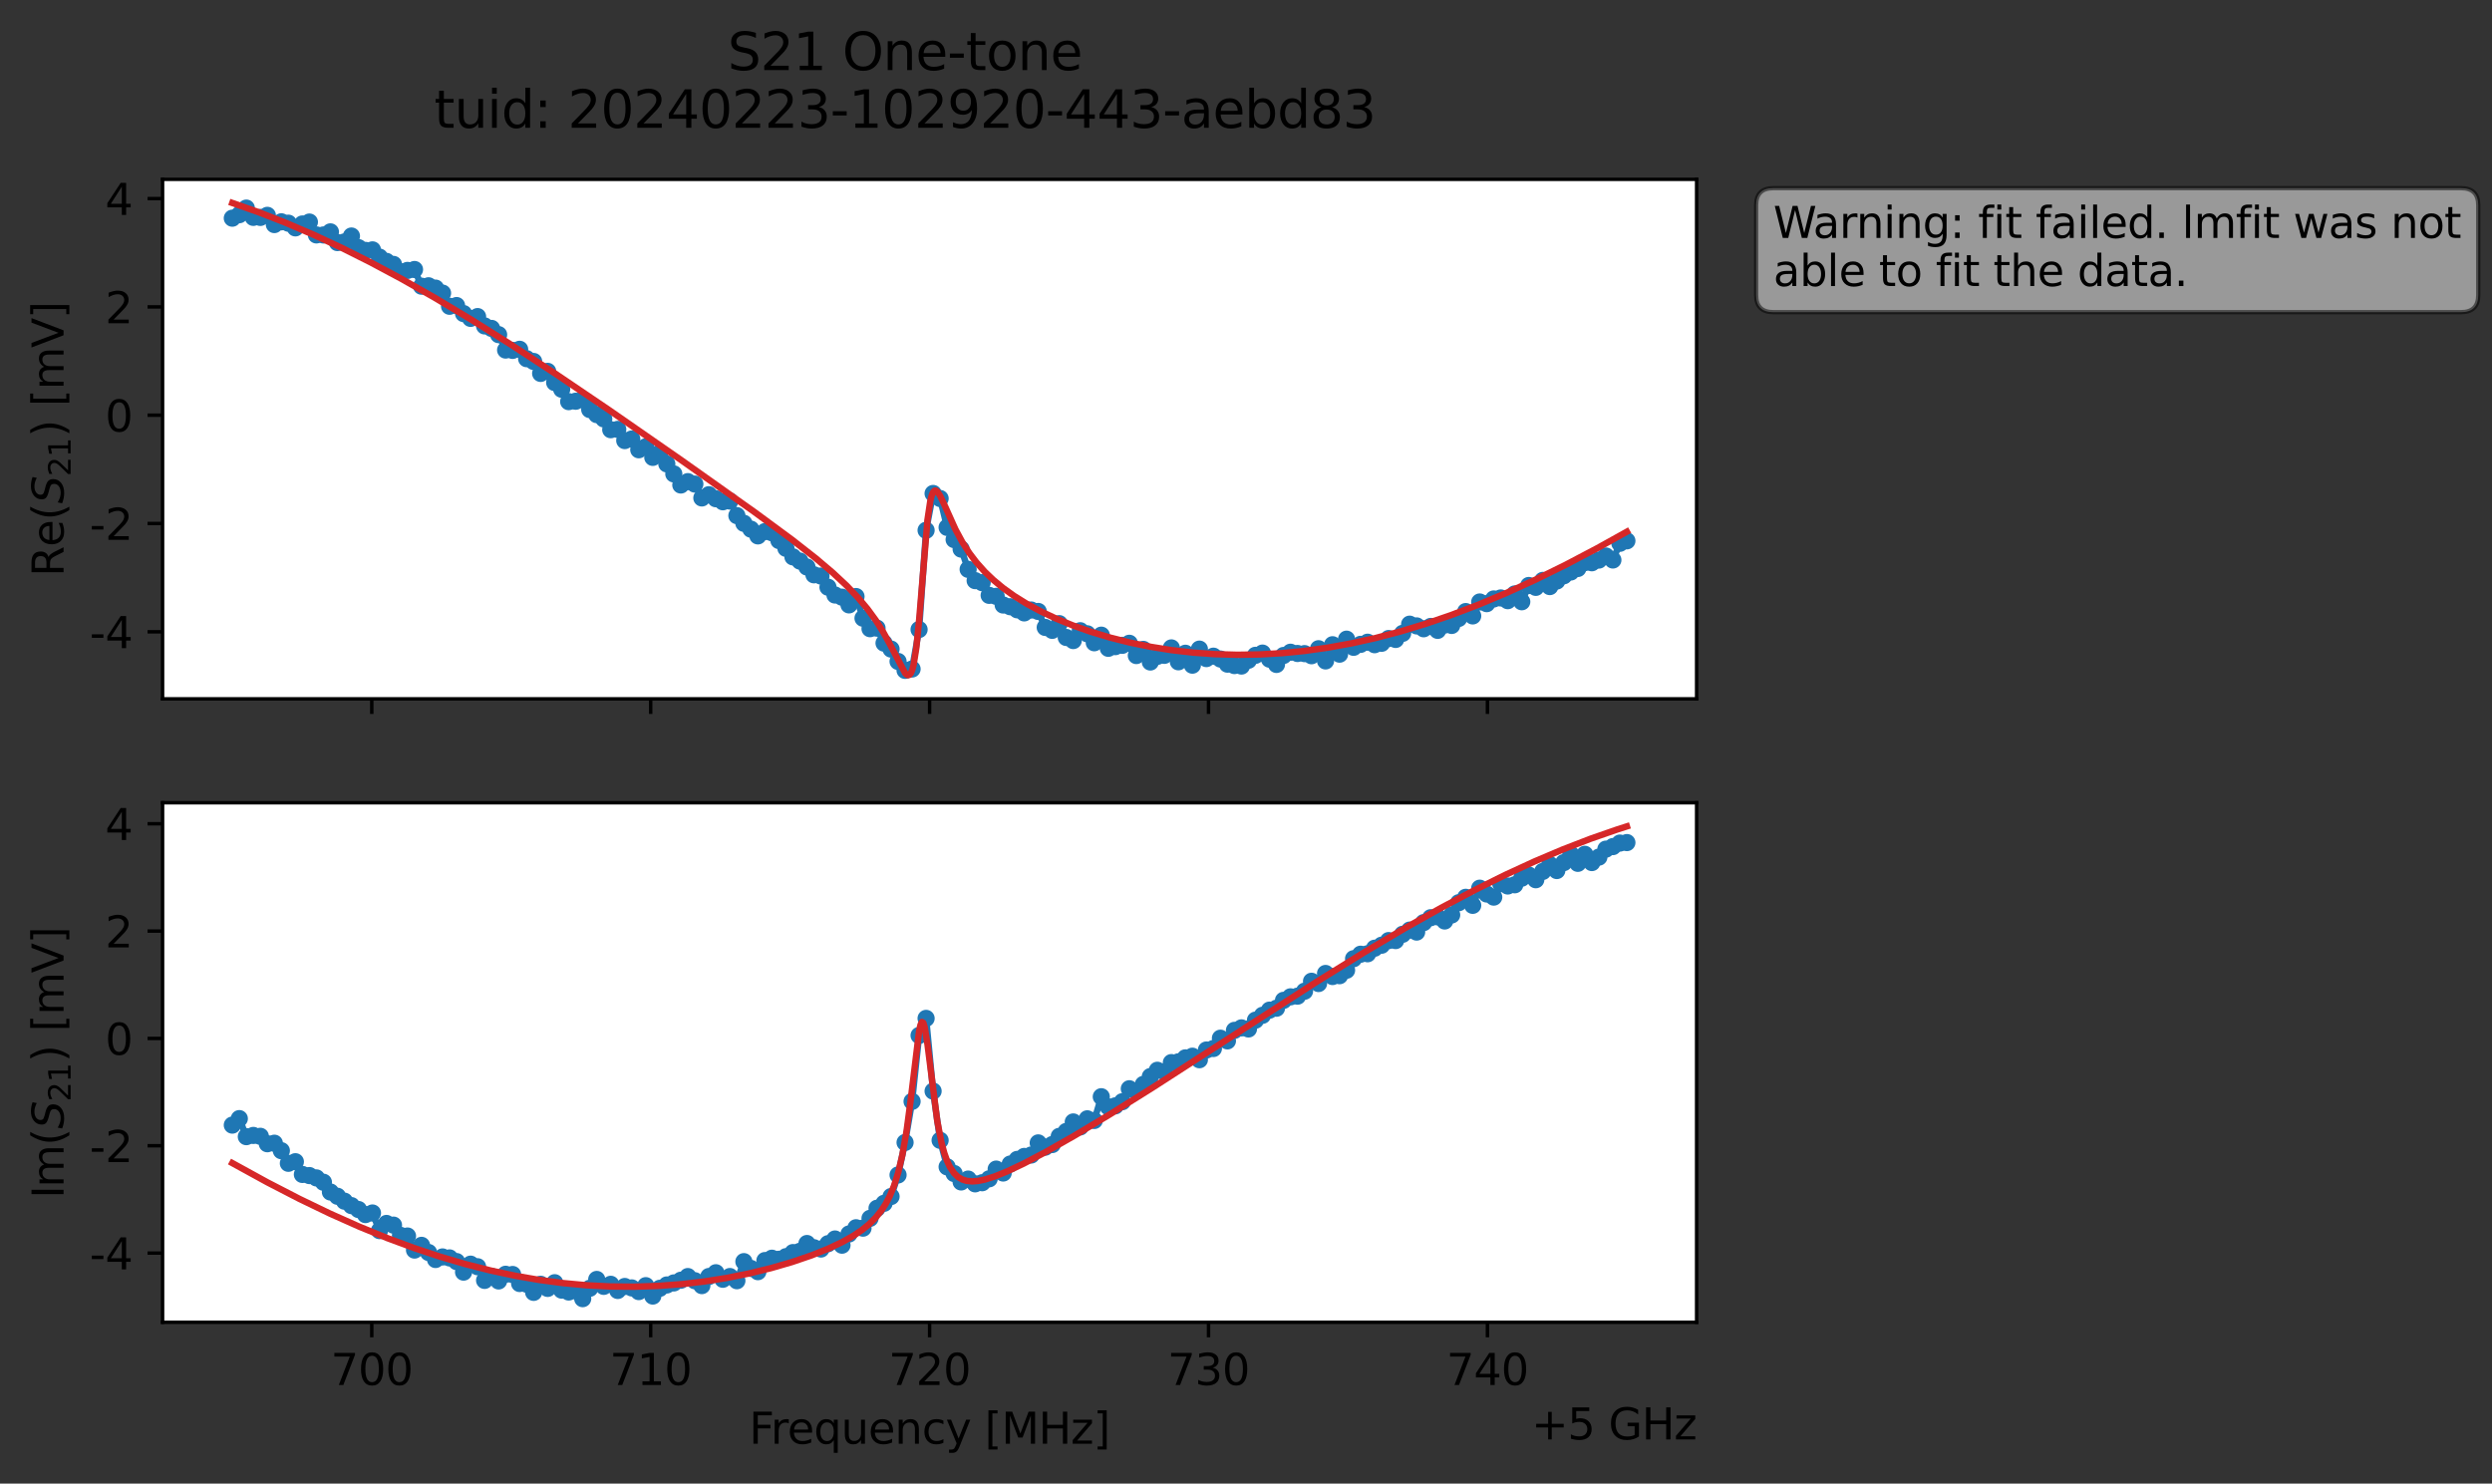 <?xml version="1.0" encoding="utf-8" standalone="no"?>
<!DOCTYPE svg PUBLIC "-//W3C//DTD SVG 1.1//EN"
  "http://www.w3.org/Graphics/SVG/1.1/DTD/svg11.dtd">
<svg xmlns:xlink="http://www.w3.org/1999/xlink" width="580.132pt" height="345.428pt" viewBox="0 0 580.132 345.428" xmlns="http://www.w3.org/2000/svg" version="1.1">
 <rect x="0" y="0" width="580.132" height="345.428" fill="#333333" stroke="none"/>
 <defs>
  <style type="text/css">*{stroke-linejoin: round; stroke-linecap: butt}</style>
 </defs>
 <g id="figure_1">
  <g id="patch_1">
   <path d="M 0 345.428 
L 580.132 345.428 
L 580.132 -0 
L 0 -0 
L 0 345.428 
z
" style="fill: none; opacity: 0"/>
  </g>
  <g id="axes_1">
   <g id="patch_2">
    <path d="M 37.848 162.72 
L 394.968 162.72 
L 394.968 41.76 
L 37.848 41.76 
z
" style="fill: #ffffff"/>
   </g>
   <g id="matplotlib.axis_1">
    <g id="xtick_1">
     <g id="line2d_1">
      <defs>
       <path id="m1b992742a9" d="M 0 0 
L 0 3.5 
" style="stroke: #000000; stroke-width: 0.8"/>
      </defs>
      <g>
       <use xlink:href="#m1b992742a9" x="86.547" y="162.72" style="stroke: #000000; stroke-width: 0.8"/>
      </g>
     </g>
    </g>
    <g id="xtick_2">
     <g id="line2d_2">
      <g>
       <use xlink:href="#m1b992742a9" x="151.478" y="162.72" style="stroke: #000000; stroke-width: 0.8"/>
      </g>
     </g>
    </g>
    <g id="xtick_3">
     <g id="line2d_3">
      <g>
       <use xlink:href="#m1b992742a9" x="216.408" y="162.72" style="stroke: #000000; stroke-width: 0.8"/>
      </g>
     </g>
    </g>
    <g id="xtick_4">
     <g id="line2d_4">
      <g>
       <use xlink:href="#m1b992742a9" x="281.339" y="162.72" style="stroke: #000000; stroke-width: 0.8"/>
      </g>
     </g>
    </g>
    <g id="xtick_5">
     <g id="line2d_5">
      <g>
       <use xlink:href="#m1b992742a9" x="346.27" y="162.72" style="stroke: #000000; stroke-width: 0.8"/>
      </g>
     </g>
    </g>
   </g>
   <g id="matplotlib.axis_2">
    <g id="ytick_1">
     <g id="line2d_6">
      <defs>
       <path id="m8847027ba0" d="M 0 0 
L -3.5 0 
" style="stroke: #000000; stroke-width: 0.8"/>
      </defs>
      <g>
       <use xlink:href="#m8847027ba0" x="37.848" y="147.106" style="stroke: #000000; stroke-width: 0.8"/>
      </g>
     </g>
     <g id="text_1">
      <!-- -4 -->
      <g transform="translate(20.878 150.905) scale(0.1 -0.1)">
       <defs>
        <path id="DejaVuSans-2d" d="M 313 2009 
L 1997 2009 
L 1997 1497 
L 313 1497 
L 313 2009 
z
" transform="scale(0.016)"/>
        <path id="DejaVuSans-34" d="M 2419 4116 
L 825 1625 
L 2419 1625 
L 2419 4116 
z
M 2253 4666 
L 3047 4666 
L 3047 1625 
L 3713 1625 
L 3713 1100 
L 3047 1100 
L 3047 0 
L 2419 0 
L 2419 1100 
L 313 1100 
L 313 1709 
L 2253 4666 
z
" transform="scale(0.016)"/>
       </defs>
       <use xlink:href="#DejaVuSans-2d"/>
       <use xlink:href="#DejaVuSans-34" x="36.084"/>
      </g>
     </g>
    </g>
    <g id="ytick_2">
     <g id="line2d_7">
      <g>
       <use xlink:href="#m8847027ba0" x="37.848" y="121.891" style="stroke: #000000; stroke-width: 0.8"/>
      </g>
     </g>
     <g id="text_2">
      <!-- -2 -->
      <g transform="translate(20.878 125.69) scale(0.1 -0.1)">
       <defs>
        <path id="DejaVuSans-32" d="M 1228 531 
L 3431 531 
L 3431 0 
L 469 0 
L 469 531 
Q 828 903 1448 1529 
Q 2069 2156 2228 2338 
Q 2531 2678 2651 2914 
Q 2772 3150 2772 3378 
Q 2772 3750 2511 3984 
Q 2250 4219 1831 4219 
Q 1534 4219 1204 4116 
Q 875 4013 500 3803 
L 500 4441 
Q 881 4594 1212 4672 
Q 1544 4750 1819 4750 
Q 2544 4750 2975 4387 
Q 3406 4025 3406 3419 
Q 3406 3131 3298 2873 
Q 3191 2616 2906 2266 
Q 2828 2175 2409 1742 
Q 1991 1309 1228 531 
z
" transform="scale(0.016)"/>
       </defs>
       <use xlink:href="#DejaVuSans-2d"/>
       <use xlink:href="#DejaVuSans-32" x="36.084"/>
      </g>
     </g>
    </g>
    <g id="ytick_3">
     <g id="line2d_8">
      <g>
       <use xlink:href="#m8847027ba0" x="37.848" y="96.676" style="stroke: #000000; stroke-width: 0.8"/>
      </g>
     </g>
     <g id="text_3">
      <!-- 0 -->
      <g transform="translate(24.486 100.475) scale(0.1 -0.1)">
       <defs>
        <path id="DejaVuSans-30" d="M 2034 4250 
Q 1547 4250 1301 3770 
Q 1056 3291 1056 2328 
Q 1056 1369 1301 889 
Q 1547 409 2034 409 
Q 2525 409 2770 889 
Q 3016 1369 3016 2328 
Q 3016 3291 2770 3770 
Q 2525 4250 2034 4250 
z
M 2034 4750 
Q 2819 4750 3233 4129 
Q 3647 3509 3647 2328 
Q 3647 1150 3233 529 
Q 2819 -91 2034 -91 
Q 1250 -91 836 529 
Q 422 1150 422 2328 
Q 422 3509 836 4129 
Q 1250 4750 2034 4750 
z
" transform="scale(0.016)"/>
       </defs>
       <use xlink:href="#DejaVuSans-30"/>
      </g>
     </g>
    </g>
    <g id="ytick_4">
     <g id="line2d_9">
      <g>
       <use xlink:href="#m8847027ba0" x="37.848" y="71.461" style="stroke: #000000; stroke-width: 0.8"/>
      </g>
     </g>
     <g id="text_4">
      <!-- 2 -->
      <g transform="translate(24.486 75.26) scale(0.1 -0.1)">
       <use xlink:href="#DejaVuSans-32"/>
      </g>
     </g>
    </g>
    <g id="ytick_5">
     <g id="line2d_10">
      <g>
       <use xlink:href="#m8847027ba0" x="37.848" y="46.246" style="stroke: #000000; stroke-width: 0.8"/>
      </g>
     </g>
     <g id="text_5">
      <!-- 4 -->
      <g transform="translate(24.486 50.045) scale(0.1 -0.1)">
       <use xlink:href="#DejaVuSans-34"/>
      </g>
     </g>
    </g>
    <g id="text_6">
     <!-- Re$(S_{21})$ [mV] -->
     <g transform="translate(14.798 134.24) rotate(-90) scale(0.1 -0.1)">
      <defs>
       <path id="DejaVuSans-52" d="M 2841 2188 
Q 3044 2119 3236 1894 
Q 3428 1669 3622 1275 
L 4263 0 
L 3584 0 
L 2988 1197 
Q 2756 1666 2539 1819 
Q 2322 1972 1947 1972 
L 1259 1972 
L 1259 0 
L 628 0 
L 628 4666 
L 2053 4666 
Q 2853 4666 3247 4331 
Q 3641 3997 3641 3322 
Q 3641 2881 3436 2590 
Q 3231 2300 2841 2188 
z
M 1259 4147 
L 1259 2491 
L 2053 2491 
Q 2509 2491 2742 2702 
Q 2975 2913 2975 3322 
Q 2975 3731 2742 3939 
Q 2509 4147 2053 4147 
L 1259 4147 
z
" transform="scale(0.016)"/>
       <path id="DejaVuSans-65" d="M 3597 1894 
L 3597 1613 
L 953 1613 
Q 991 1019 1311 708 
Q 1631 397 2203 397 
Q 2534 397 2845 478 
Q 3156 559 3463 722 
L 3463 178 
Q 3153 47 2828 -22 
Q 2503 -91 2169 -91 
Q 1331 -91 842 396 
Q 353 884 353 1716 
Q 353 2575 817 3079 
Q 1281 3584 2069 3584 
Q 2775 3584 3186 3129 
Q 3597 2675 3597 1894 
z
M 3022 2063 
Q 3016 2534 2758 2815 
Q 2500 3097 2075 3097 
Q 1594 3097 1305 2825 
Q 1016 2553 972 2059 
L 3022 2063 
z
" transform="scale(0.016)"/>
       <path id="DejaVuSans-28" d="M 1984 4856 
Q 1566 4138 1362 3434 
Q 1159 2731 1159 2009 
Q 1159 1288 1364 580 
Q 1569 -128 1984 -844 
L 1484 -844 
Q 1016 -109 783 600 
Q 550 1309 550 2009 
Q 550 2706 781 3412 
Q 1013 4119 1484 4856 
L 1984 4856 
z
" transform="scale(0.016)"/>
       <path id="DejaVuSans-Oblique-53" d="M 3859 4513 
L 3738 3897 
Q 3422 4066 3111 4152 
Q 2800 4238 2509 4238 
Q 1944 4238 1609 3991 
Q 1275 3744 1275 3334 
Q 1275 3109 1398 2989 
Q 1522 2869 2034 2731 
L 2413 2638 
Q 3053 2472 3303 2217 
Q 3553 1963 3553 1503 
Q 3553 797 2998 353 
Q 2444 -91 1538 -91 
Q 1166 -91 791 -17 
Q 416 56 38 206 
L 166 856 
Q 513 641 861 531 
Q 1209 422 1556 422 
Q 2147 422 2503 684 
Q 2859 947 2859 1369 
Q 2859 1650 2717 1795 
Q 2575 1941 2106 2059 
L 1728 2156 
Q 1081 2325 845 2545 
Q 609 2766 609 3163 
Q 609 3859 1145 4304 
Q 1681 4750 2541 4750 
Q 2875 4750 3203 4690 
Q 3531 4631 3859 4513 
z
" transform="scale(0.016)"/>
       <path id="DejaVuSans-31" d="M 794 531 
L 1825 531 
L 1825 4091 
L 703 3866 
L 703 4441 
L 1819 4666 
L 2450 4666 
L 2450 531 
L 3481 531 
L 3481 0 
L 794 0 
L 794 531 
z
" transform="scale(0.016)"/>
       <path id="DejaVuSans-29" d="M 513 4856 
L 1013 4856 
Q 1481 4119 1714 3412 
Q 1947 2706 1947 2009 
Q 1947 1309 1714 600 
Q 1481 -109 1013 -844 
L 513 -844 
Q 928 -128 1133 580 
Q 1338 1288 1338 2009 
Q 1338 2731 1133 3434 
Q 928 4138 513 4856 
z
" transform="scale(0.016)"/>
       <path id="DejaVuSans-20" transform="scale(0.016)"/>
       <path id="DejaVuSans-5b" d="M 550 4863 
L 1875 4863 
L 1875 4416 
L 1125 4416 
L 1125 -397 
L 1875 -397 
L 1875 -844 
L 550 -844 
L 550 4863 
z
" transform="scale(0.016)"/>
       <path id="DejaVuSans-6d" d="M 3328 2828 
Q 3544 3216 3844 3400 
Q 4144 3584 4550 3584 
Q 5097 3584 5394 3201 
Q 5691 2819 5691 2113 
L 5691 0 
L 5113 0 
L 5113 2094 
Q 5113 2597 4934 2840 
Q 4756 3084 4391 3084 
Q 3944 3084 3684 2787 
Q 3425 2491 3425 1978 
L 3425 0 
L 2847 0 
L 2847 2094 
Q 2847 2600 2669 2842 
Q 2491 3084 2119 3084 
Q 1678 3084 1418 2786 
Q 1159 2488 1159 1978 
L 1159 0 
L 581 0 
L 581 3500 
L 1159 3500 
L 1159 2956 
Q 1356 3278 1631 3431 
Q 1906 3584 2284 3584 
Q 2666 3584 2933 3390 
Q 3200 3197 3328 2828 
z
" transform="scale(0.016)"/>
       <path id="DejaVuSans-56" d="M 1831 0 
L 50 4666 
L 709 4666 
L 2188 738 
L 3669 4666 
L 4325 4666 
L 2547 0 
L 1831 0 
z
" transform="scale(0.016)"/>
       <path id="DejaVuSans-5d" d="M 1947 4863 
L 1947 -844 
L 622 -844 
L 622 -397 
L 1369 -397 
L 1369 4416 
L 622 4416 
L 622 4863 
L 1947 4863 
z
" transform="scale(0.016)"/>
      </defs>
      <use xlink:href="#DejaVuSans-52" transform="translate(0 0.016)"/>
      <use xlink:href="#DejaVuSans-65" transform="translate(69.482 0.016)"/>
      <use xlink:href="#DejaVuSans-28" transform="translate(131.006 0.016)"/>
      <use xlink:href="#DejaVuSans-Oblique-53" transform="translate(170.02 0.016)"/>
      <use xlink:href="#DejaVuSans-32" transform="translate(233.496 -16.391) scale(0.7)"/>
      <use xlink:href="#DejaVuSans-31" transform="translate(278.032 -16.391) scale(0.7)"/>
      <use xlink:href="#DejaVuSans-29" transform="translate(325.303 0.016)"/>
      <use xlink:href="#DejaVuSans-20" transform="translate(364.316 0.016)"/>
      <use xlink:href="#DejaVuSans-5b" transform="translate(396.104 0.016)"/>
      <use xlink:href="#DejaVuSans-6d" transform="translate(435.117 0.016)"/>
      <use xlink:href="#DejaVuSans-56" transform="translate(532.529 0.016)"/>
      <use xlink:href="#DejaVuSans-5d" transform="translate(600.938 0.016)"/>
     </g>
    </g>
   </g>
   <g id="line2d_11">
    <path d="M 54.081 50.801 
L 55.713 49.989 
L 57.344 48.453 
L 58.975 50.611 
L 60.607 50.624 
L 62.238 50.14 
L 63.87 52.286 
L 65.501 51.646 
L 67.133 51.967 
L 68.764 53.056 
L 70.395 52.153 
L 72.027 51.701 
L 73.658 54.697 
L 75.29 54.711 
L 76.921 53.989 
L 78.553 56.478 
L 80.184 56.336 
L 81.815 54.954 
L 83.447 57.659 
L 85.078 58.3 
L 86.71 58.18 
L 88.341 59.864 
L 89.973 60.861 
L 91.604 61.565 
L 93.235 63.255 
L 96.498 62.749 
L 98.13 66.634 
L 99.761 66.543 
L 101.393 67.081 
L 103.024 68.243 
L 104.655 71.309 
L 106.287 71.14 
L 107.918 73.012 
L 109.55 74.13 
L 111.181 73.71 
L 112.813 75.885 
L 114.444 76.469 
L 116.076 77.914 
L 117.707 81.502 
L 119.338 81.586 
L 120.97 81.327 
L 122.601 83.511 
L 124.233 84.162 
L 125.864 86.944 
L 127.496 86.466 
L 129.127 89.065 
L 130.758 90.629 
L 132.39 93.514 
L 134.021 93.421 
L 135.653 93.081 
L 137.284 95.354 
L 138.916 96.531 
L 140.547 97.528 
L 142.178 100.049 
L 143.81 99.977 
L 145.441 102.581 
L 147.073 102.216 
L 148.704 104.722 
L 150.336 104.033 
L 151.967 106.493 
L 153.598 105.466 
L 155.23 108.01 
L 156.861 110.345 
L 158.493 112.925 
L 160.124 112.143 
L 161.756 112.71 
L 163.387 115.939 
L 165.018 115.187 
L 166.65 116.124 
L 168.281 116.83 
L 169.913 116.661 
L 171.544 120.054 
L 173.176 121.846 
L 174.807 123.21 
L 176.438 124.776 
L 178.07 123.772 
L 179.701 124.049 
L 182.964 127.666 
L 184.596 129.659 
L 186.227 130.643 
L 187.858 132.022 
L 189.49 133.835 
L 191.121 134.124 
L 192.753 136.717 
L 194.384 138.537 
L 196.016 139.043 
L 197.647 140.836 
L 199.278 138.893 
L 200.91 143.942 
L 202.541 146.38 
L 204.173 146.258 
L 205.804 149.743 
L 207.436 151.129 
L 209.067 154.005 
L 210.698 156.085 
L 212.33 155.766 
L 213.961 146.573 
L 215.593 123.473 
L 217.224 114.898 
L 218.856 116.067 
L 220.487 122.796 
L 222.118 125.63 
L 223.75 127.849 
L 225.381 132.563 
L 227.013 135.189 
L 228.644 135.662 
L 230.276 138.617 
L 231.907 138.847 
L 233.538 140.869 
L 235.17 141.265 
L 238.433 142.704 
L 240.064 142.032 
L 241.696 142.367 
L 243.327 146.087 
L 244.958 146.769 
L 246.59 145.206 
L 248.221 148.425 
L 249.853 149.144 
L 251.484 146.854 
L 253.116 147.571 
L 254.747 149.657 
L 256.378 147.89 
L 258.01 150.949 
L 262.904 149.779 
L 264.536 152.634 
L 266.167 151.2 
L 267.798 154.138 
L 269.43 152.824 
L 271.061 152.588 
L 272.693 150.858 
L 274.324 154.087 
L 275.956 152.102 
L 277.587 154.872 
L 279.218 151.138 
L 280.85 153.341 
L 282.481 152.782 
L 284.113 153.445 
L 285.744 154.635 
L 287.376 154.968 
L 289.007 155.077 
L 290.638 153.729 
L 292.27 152.581 
L 293.901 152.064 
L 295.533 153.475 
L 297.164 154.703 
L 298.796 152.62 
L 300.427 151.865 
L 302.059 152.153 
L 303.69 152.186 
L 305.321 152.677 
L 306.953 151.045 
L 308.584 153.886 
L 310.216 150.119 
L 311.847 152.31 
L 313.479 148.824 
L 315.11 150.717 
L 316.741 150.028 
L 318.373 149.53 
L 320.004 150.109 
L 321.636 149.78 
L 323.267 148.671 
L 324.899 148.886 
L 326.53 147.465 
L 328.161 145.331 
L 329.793 145.733 
L 331.424 146.397 
L 333.056 145.857 
L 334.687 146.771 
L 336.319 145.525 
L 337.95 145.625 
L 341.213 142.393 
L 342.844 143.406 
L 344.476 140.162 
L 346.107 140.547 
L 347.739 139.455 
L 349.37 139.222 
L 351.001 139.855 
L 352.633 138.287 
L 354.264 140.107 
L 355.896 136.322 
L 357.527 136.756 
L 359.159 135.139 
L 360.79 136.574 
L 364.053 134.057 
L 367.316 132.364 
L 368.947 130.993 
L 370.579 131.028 
L 372.21 130.403 
L 373.841 129.456 
L 375.473 130.384 
L 377.104 126.501 
L 378.736 125.924 
L 378.736 125.924 
" clip-path="url(#pc4f3e5f278)" style="fill: none; stroke: #1f77b4; stroke-width: 1.5; stroke-linecap: square"/>
    <defs>
     <path id="m26bbc9f168" d="M 0 1.5 
C 0.398 1.5 0.779 1.342 1.061 1.061 
C 1.342 0.779 1.5 0.398 1.5 0 
C 1.5 -0.398 1.342 -0.779 1.061 -1.061 
C 0.779 -1.342 0.398 -1.5 0 -1.5 
C -0.398 -1.5 -0.779 -1.342 -1.061 -1.061 
C -1.342 -0.779 -1.5 -0.398 -1.5 0 
C -1.5 0.398 -1.342 0.779 -1.061 1.061 
C -0.779 1.342 -0.398 1.5 0 1.5 
z
" style="stroke: #1f77b4"/>
    </defs>
    <g clip-path="url(#pc4f3e5f278)">
     <use xlink:href="#m26bbc9f168" x="54.081" y="50.801" style="fill: #1f77b4; stroke: #1f77b4"/>
     <use xlink:href="#m26bbc9f168" x="55.713" y="49.989" style="fill: #1f77b4; stroke: #1f77b4"/>
     <use xlink:href="#m26bbc9f168" x="57.344" y="48.453" style="fill: #1f77b4; stroke: #1f77b4"/>
     <use xlink:href="#m26bbc9f168" x="58.975" y="50.611" style="fill: #1f77b4; stroke: #1f77b4"/>
     <use xlink:href="#m26bbc9f168" x="60.607" y="50.624" style="fill: #1f77b4; stroke: #1f77b4"/>
     <use xlink:href="#m26bbc9f168" x="62.238" y="50.14" style="fill: #1f77b4; stroke: #1f77b4"/>
     <use xlink:href="#m26bbc9f168" x="63.87" y="52.286" style="fill: #1f77b4; stroke: #1f77b4"/>
     <use xlink:href="#m26bbc9f168" x="65.501" y="51.646" style="fill: #1f77b4; stroke: #1f77b4"/>
     <use xlink:href="#m26bbc9f168" x="67.133" y="51.967" style="fill: #1f77b4; stroke: #1f77b4"/>
     <use xlink:href="#m26bbc9f168" x="68.764" y="53.056" style="fill: #1f77b4; stroke: #1f77b4"/>
     <use xlink:href="#m26bbc9f168" x="70.395" y="52.153" style="fill: #1f77b4; stroke: #1f77b4"/>
     <use xlink:href="#m26bbc9f168" x="72.027" y="51.701" style="fill: #1f77b4; stroke: #1f77b4"/>
     <use xlink:href="#m26bbc9f168" x="73.658" y="54.697" style="fill: #1f77b4; stroke: #1f77b4"/>
     <use xlink:href="#m26bbc9f168" x="75.29" y="54.711" style="fill: #1f77b4; stroke: #1f77b4"/>
     <use xlink:href="#m26bbc9f168" x="76.921" y="53.989" style="fill: #1f77b4; stroke: #1f77b4"/>
     <use xlink:href="#m26bbc9f168" x="78.553" y="56.478" style="fill: #1f77b4; stroke: #1f77b4"/>
     <use xlink:href="#m26bbc9f168" x="80.184" y="56.336" style="fill: #1f77b4; stroke: #1f77b4"/>
     <use xlink:href="#m26bbc9f168" x="81.815" y="54.954" style="fill: #1f77b4; stroke: #1f77b4"/>
     <use xlink:href="#m26bbc9f168" x="83.447" y="57.659" style="fill: #1f77b4; stroke: #1f77b4"/>
     <use xlink:href="#m26bbc9f168" x="85.078" y="58.3" style="fill: #1f77b4; stroke: #1f77b4"/>
     <use xlink:href="#m26bbc9f168" x="86.71" y="58.18" style="fill: #1f77b4; stroke: #1f77b4"/>
     <use xlink:href="#m26bbc9f168" x="88.341" y="59.864" style="fill: #1f77b4; stroke: #1f77b4"/>
     <use xlink:href="#m26bbc9f168" x="89.973" y="60.861" style="fill: #1f77b4; stroke: #1f77b4"/>
     <use xlink:href="#m26bbc9f168" x="91.604" y="61.565" style="fill: #1f77b4; stroke: #1f77b4"/>
     <use xlink:href="#m26bbc9f168" x="93.235" y="63.255" style="fill: #1f77b4; stroke: #1f77b4"/>
     <use xlink:href="#m26bbc9f168" x="94.867" y="62.962" style="fill: #1f77b4; stroke: #1f77b4"/>
     <use xlink:href="#m26bbc9f168" x="96.498" y="62.749" style="fill: #1f77b4; stroke: #1f77b4"/>
     <use xlink:href="#m26bbc9f168" x="98.13" y="66.634" style="fill: #1f77b4; stroke: #1f77b4"/>
     <use xlink:href="#m26bbc9f168" x="99.761" y="66.543" style="fill: #1f77b4; stroke: #1f77b4"/>
     <use xlink:href="#m26bbc9f168" x="101.393" y="67.081" style="fill: #1f77b4; stroke: #1f77b4"/>
     <use xlink:href="#m26bbc9f168" x="103.024" y="68.243" style="fill: #1f77b4; stroke: #1f77b4"/>
     <use xlink:href="#m26bbc9f168" x="104.655" y="71.309" style="fill: #1f77b4; stroke: #1f77b4"/>
     <use xlink:href="#m26bbc9f168" x="106.287" y="71.14" style="fill: #1f77b4; stroke: #1f77b4"/>
     <use xlink:href="#m26bbc9f168" x="107.918" y="73.012" style="fill: #1f77b4; stroke: #1f77b4"/>
     <use xlink:href="#m26bbc9f168" x="109.55" y="74.13" style="fill: #1f77b4; stroke: #1f77b4"/>
     <use xlink:href="#m26bbc9f168" x="111.181" y="73.71" style="fill: #1f77b4; stroke: #1f77b4"/>
     <use xlink:href="#m26bbc9f168" x="112.813" y="75.885" style="fill: #1f77b4; stroke: #1f77b4"/>
     <use xlink:href="#m26bbc9f168" x="114.444" y="76.469" style="fill: #1f77b4; stroke: #1f77b4"/>
     <use xlink:href="#m26bbc9f168" x="116.076" y="77.914" style="fill: #1f77b4; stroke: #1f77b4"/>
     <use xlink:href="#m26bbc9f168" x="117.707" y="81.502" style="fill: #1f77b4; stroke: #1f77b4"/>
     <use xlink:href="#m26bbc9f168" x="119.338" y="81.586" style="fill: #1f77b4; stroke: #1f77b4"/>
     <use xlink:href="#m26bbc9f168" x="120.97" y="81.327" style="fill: #1f77b4; stroke: #1f77b4"/>
     <use xlink:href="#m26bbc9f168" x="122.601" y="83.511" style="fill: #1f77b4; stroke: #1f77b4"/>
     <use xlink:href="#m26bbc9f168" x="124.233" y="84.162" style="fill: #1f77b4; stroke: #1f77b4"/>
     <use xlink:href="#m26bbc9f168" x="125.864" y="86.944" style="fill: #1f77b4; stroke: #1f77b4"/>
     <use xlink:href="#m26bbc9f168" x="127.496" y="86.466" style="fill: #1f77b4; stroke: #1f77b4"/>
     <use xlink:href="#m26bbc9f168" x="129.127" y="89.065" style="fill: #1f77b4; stroke: #1f77b4"/>
     <use xlink:href="#m26bbc9f168" x="130.758" y="90.629" style="fill: #1f77b4; stroke: #1f77b4"/>
     <use xlink:href="#m26bbc9f168" x="132.39" y="93.514" style="fill: #1f77b4; stroke: #1f77b4"/>
     <use xlink:href="#m26bbc9f168" x="134.021" y="93.421" style="fill: #1f77b4; stroke: #1f77b4"/>
     <use xlink:href="#m26bbc9f168" x="135.653" y="93.081" style="fill: #1f77b4; stroke: #1f77b4"/>
     <use xlink:href="#m26bbc9f168" x="137.284" y="95.354" style="fill: #1f77b4; stroke: #1f77b4"/>
     <use xlink:href="#m26bbc9f168" x="138.916" y="96.531" style="fill: #1f77b4; stroke: #1f77b4"/>
     <use xlink:href="#m26bbc9f168" x="140.547" y="97.528" style="fill: #1f77b4; stroke: #1f77b4"/>
     <use xlink:href="#m26bbc9f168" x="142.178" y="100.049" style="fill: #1f77b4; stroke: #1f77b4"/>
     <use xlink:href="#m26bbc9f168" x="143.81" y="99.977" style="fill: #1f77b4; stroke: #1f77b4"/>
     <use xlink:href="#m26bbc9f168" x="145.441" y="102.581" style="fill: #1f77b4; stroke: #1f77b4"/>
     <use xlink:href="#m26bbc9f168" x="147.073" y="102.216" style="fill: #1f77b4; stroke: #1f77b4"/>
     <use xlink:href="#m26bbc9f168" x="148.704" y="104.722" style="fill: #1f77b4; stroke: #1f77b4"/>
     <use xlink:href="#m26bbc9f168" x="150.336" y="104.033" style="fill: #1f77b4; stroke: #1f77b4"/>
     <use xlink:href="#m26bbc9f168" x="151.967" y="106.493" style="fill: #1f77b4; stroke: #1f77b4"/>
     <use xlink:href="#m26bbc9f168" x="153.598" y="105.466" style="fill: #1f77b4; stroke: #1f77b4"/>
     <use xlink:href="#m26bbc9f168" x="155.23" y="108.01" style="fill: #1f77b4; stroke: #1f77b4"/>
     <use xlink:href="#m26bbc9f168" x="156.861" y="110.345" style="fill: #1f77b4; stroke: #1f77b4"/>
     <use xlink:href="#m26bbc9f168" x="158.493" y="112.925" style="fill: #1f77b4; stroke: #1f77b4"/>
     <use xlink:href="#m26bbc9f168" x="160.124" y="112.143" style="fill: #1f77b4; stroke: #1f77b4"/>
     <use xlink:href="#m26bbc9f168" x="161.756" y="112.71" style="fill: #1f77b4; stroke: #1f77b4"/>
     <use xlink:href="#m26bbc9f168" x="163.387" y="115.939" style="fill: #1f77b4; stroke: #1f77b4"/>
     <use xlink:href="#m26bbc9f168" x="165.018" y="115.187" style="fill: #1f77b4; stroke: #1f77b4"/>
     <use xlink:href="#m26bbc9f168" x="166.65" y="116.124" style="fill: #1f77b4; stroke: #1f77b4"/>
     <use xlink:href="#m26bbc9f168" x="168.281" y="116.83" style="fill: #1f77b4; stroke: #1f77b4"/>
     <use xlink:href="#m26bbc9f168" x="169.913" y="116.661" style="fill: #1f77b4; stroke: #1f77b4"/>
     <use xlink:href="#m26bbc9f168" x="171.544" y="120.054" style="fill: #1f77b4; stroke: #1f77b4"/>
     <use xlink:href="#m26bbc9f168" x="173.176" y="121.846" style="fill: #1f77b4; stroke: #1f77b4"/>
     <use xlink:href="#m26bbc9f168" x="174.807" y="123.21" style="fill: #1f77b4; stroke: #1f77b4"/>
     <use xlink:href="#m26bbc9f168" x="176.438" y="124.776" style="fill: #1f77b4; stroke: #1f77b4"/>
     <use xlink:href="#m26bbc9f168" x="178.07" y="123.772" style="fill: #1f77b4; stroke: #1f77b4"/>
     <use xlink:href="#m26bbc9f168" x="179.701" y="124.049" style="fill: #1f77b4; stroke: #1f77b4"/>
     <use xlink:href="#m26bbc9f168" x="181.333" y="125.855" style="fill: #1f77b4; stroke: #1f77b4"/>
     <use xlink:href="#m26bbc9f168" x="182.964" y="127.666" style="fill: #1f77b4; stroke: #1f77b4"/>
     <use xlink:href="#m26bbc9f168" x="184.596" y="129.659" style="fill: #1f77b4; stroke: #1f77b4"/>
     <use xlink:href="#m26bbc9f168" x="186.227" y="130.643" style="fill: #1f77b4; stroke: #1f77b4"/>
     <use xlink:href="#m26bbc9f168" x="187.858" y="132.022" style="fill: #1f77b4; stroke: #1f77b4"/>
     <use xlink:href="#m26bbc9f168" x="189.49" y="133.835" style="fill: #1f77b4; stroke: #1f77b4"/>
     <use xlink:href="#m26bbc9f168" x="191.121" y="134.124" style="fill: #1f77b4; stroke: #1f77b4"/>
     <use xlink:href="#m26bbc9f168" x="192.753" y="136.717" style="fill: #1f77b4; stroke: #1f77b4"/>
     <use xlink:href="#m26bbc9f168" x="194.384" y="138.537" style="fill: #1f77b4; stroke: #1f77b4"/>
     <use xlink:href="#m26bbc9f168" x="196.016" y="139.043" style="fill: #1f77b4; stroke: #1f77b4"/>
     <use xlink:href="#m26bbc9f168" x="197.647" y="140.836" style="fill: #1f77b4; stroke: #1f77b4"/>
     <use xlink:href="#m26bbc9f168" x="199.278" y="138.893" style="fill: #1f77b4; stroke: #1f77b4"/>
     <use xlink:href="#m26bbc9f168" x="200.91" y="143.942" style="fill: #1f77b4; stroke: #1f77b4"/>
     <use xlink:href="#m26bbc9f168" x="202.541" y="146.38" style="fill: #1f77b4; stroke: #1f77b4"/>
     <use xlink:href="#m26bbc9f168" x="204.173" y="146.258" style="fill: #1f77b4; stroke: #1f77b4"/>
     <use xlink:href="#m26bbc9f168" x="205.804" y="149.743" style="fill: #1f77b4; stroke: #1f77b4"/>
     <use xlink:href="#m26bbc9f168" x="207.436" y="151.129" style="fill: #1f77b4; stroke: #1f77b4"/>
     <use xlink:href="#m26bbc9f168" x="209.067" y="154.005" style="fill: #1f77b4; stroke: #1f77b4"/>
     <use xlink:href="#m26bbc9f168" x="210.698" y="156.085" style="fill: #1f77b4; stroke: #1f77b4"/>
     <use xlink:href="#m26bbc9f168" x="212.33" y="155.766" style="fill: #1f77b4; stroke: #1f77b4"/>
     <use xlink:href="#m26bbc9f168" x="213.961" y="146.573" style="fill: #1f77b4; stroke: #1f77b4"/>
     <use xlink:href="#m26bbc9f168" x="215.593" y="123.473" style="fill: #1f77b4; stroke: #1f77b4"/>
     <use xlink:href="#m26bbc9f168" x="217.224" y="114.898" style="fill: #1f77b4; stroke: #1f77b4"/>
     <use xlink:href="#m26bbc9f168" x="218.856" y="116.067" style="fill: #1f77b4; stroke: #1f77b4"/>
     <use xlink:href="#m26bbc9f168" x="220.487" y="122.796" style="fill: #1f77b4; stroke: #1f77b4"/>
     <use xlink:href="#m26bbc9f168" x="222.118" y="125.63" style="fill: #1f77b4; stroke: #1f77b4"/>
     <use xlink:href="#m26bbc9f168" x="223.75" y="127.849" style="fill: #1f77b4; stroke: #1f77b4"/>
     <use xlink:href="#m26bbc9f168" x="225.381" y="132.563" style="fill: #1f77b4; stroke: #1f77b4"/>
     <use xlink:href="#m26bbc9f168" x="227.013" y="135.189" style="fill: #1f77b4; stroke: #1f77b4"/>
     <use xlink:href="#m26bbc9f168" x="228.644" y="135.662" style="fill: #1f77b4; stroke: #1f77b4"/>
     <use xlink:href="#m26bbc9f168" x="230.276" y="138.617" style="fill: #1f77b4; stroke: #1f77b4"/>
     <use xlink:href="#m26bbc9f168" x="231.907" y="138.847" style="fill: #1f77b4; stroke: #1f77b4"/>
     <use xlink:href="#m26bbc9f168" x="233.538" y="140.869" style="fill: #1f77b4; stroke: #1f77b4"/>
     <use xlink:href="#m26bbc9f168" x="235.17" y="141.265" style="fill: #1f77b4; stroke: #1f77b4"/>
     <use xlink:href="#m26bbc9f168" x="236.801" y="141.979" style="fill: #1f77b4; stroke: #1f77b4"/>
     <use xlink:href="#m26bbc9f168" x="238.433" y="142.704" style="fill: #1f77b4; stroke: #1f77b4"/>
     <use xlink:href="#m26bbc9f168" x="240.064" y="142.032" style="fill: #1f77b4; stroke: #1f77b4"/>
     <use xlink:href="#m26bbc9f168" x="241.696" y="142.367" style="fill: #1f77b4; stroke: #1f77b4"/>
     <use xlink:href="#m26bbc9f168" x="243.327" y="146.087" style="fill: #1f77b4; stroke: #1f77b4"/>
     <use xlink:href="#m26bbc9f168" x="244.958" y="146.769" style="fill: #1f77b4; stroke: #1f77b4"/>
     <use xlink:href="#m26bbc9f168" x="246.59" y="145.206" style="fill: #1f77b4; stroke: #1f77b4"/>
     <use xlink:href="#m26bbc9f168" x="248.221" y="148.425" style="fill: #1f77b4; stroke: #1f77b4"/>
     <use xlink:href="#m26bbc9f168" x="249.853" y="149.144" style="fill: #1f77b4; stroke: #1f77b4"/>
     <use xlink:href="#m26bbc9f168" x="251.484" y="146.854" style="fill: #1f77b4; stroke: #1f77b4"/>
     <use xlink:href="#m26bbc9f168" x="253.116" y="147.571" style="fill: #1f77b4; stroke: #1f77b4"/>
     <use xlink:href="#m26bbc9f168" x="254.747" y="149.657" style="fill: #1f77b4; stroke: #1f77b4"/>
     <use xlink:href="#m26bbc9f168" x="256.378" y="147.89" style="fill: #1f77b4; stroke: #1f77b4"/>
     <use xlink:href="#m26bbc9f168" x="258.01" y="150.949" style="fill: #1f77b4; stroke: #1f77b4"/>
     <use xlink:href="#m26bbc9f168" x="259.641" y="150.558" style="fill: #1f77b4; stroke: #1f77b4"/>
     <use xlink:href="#m26bbc9f168" x="261.273" y="150.255" style="fill: #1f77b4; stroke: #1f77b4"/>
     <use xlink:href="#m26bbc9f168" x="262.904" y="149.779" style="fill: #1f77b4; stroke: #1f77b4"/>
     <use xlink:href="#m26bbc9f168" x="264.536" y="152.634" style="fill: #1f77b4; stroke: #1f77b4"/>
     <use xlink:href="#m26bbc9f168" x="266.167" y="151.2" style="fill: #1f77b4; stroke: #1f77b4"/>
     <use xlink:href="#m26bbc9f168" x="267.798" y="154.138" style="fill: #1f77b4; stroke: #1f77b4"/>
     <use xlink:href="#m26bbc9f168" x="269.43" y="152.824" style="fill: #1f77b4; stroke: #1f77b4"/>
     <use xlink:href="#m26bbc9f168" x="271.061" y="152.588" style="fill: #1f77b4; stroke: #1f77b4"/>
     <use xlink:href="#m26bbc9f168" x="272.693" y="150.858" style="fill: #1f77b4; stroke: #1f77b4"/>
     <use xlink:href="#m26bbc9f168" x="274.324" y="154.087" style="fill: #1f77b4; stroke: #1f77b4"/>
     <use xlink:href="#m26bbc9f168" x="275.956" y="152.102" style="fill: #1f77b4; stroke: #1f77b4"/>
     <use xlink:href="#m26bbc9f168" x="277.587" y="154.872" style="fill: #1f77b4; stroke: #1f77b4"/>
     <use xlink:href="#m26bbc9f168" x="279.218" y="151.138" style="fill: #1f77b4; stroke: #1f77b4"/>
     <use xlink:href="#m26bbc9f168" x="280.85" y="153.341" style="fill: #1f77b4; stroke: #1f77b4"/>
     <use xlink:href="#m26bbc9f168" x="282.481" y="152.782" style="fill: #1f77b4; stroke: #1f77b4"/>
     <use xlink:href="#m26bbc9f168" x="284.113" y="153.445" style="fill: #1f77b4; stroke: #1f77b4"/>
     <use xlink:href="#m26bbc9f168" x="285.744" y="154.635" style="fill: #1f77b4; stroke: #1f77b4"/>
     <use xlink:href="#m26bbc9f168" x="287.376" y="154.968" style="fill: #1f77b4; stroke: #1f77b4"/>
     <use xlink:href="#m26bbc9f168" x="289.007" y="155.077" style="fill: #1f77b4; stroke: #1f77b4"/>
     <use xlink:href="#m26bbc9f168" x="290.638" y="153.729" style="fill: #1f77b4; stroke: #1f77b4"/>
     <use xlink:href="#m26bbc9f168" x="292.27" y="152.581" style="fill: #1f77b4; stroke: #1f77b4"/>
     <use xlink:href="#m26bbc9f168" x="293.901" y="152.064" style="fill: #1f77b4; stroke: #1f77b4"/>
     <use xlink:href="#m26bbc9f168" x="295.533" y="153.475" style="fill: #1f77b4; stroke: #1f77b4"/>
     <use xlink:href="#m26bbc9f168" x="297.164" y="154.703" style="fill: #1f77b4; stroke: #1f77b4"/>
     <use xlink:href="#m26bbc9f168" x="298.796" y="152.62" style="fill: #1f77b4; stroke: #1f77b4"/>
     <use xlink:href="#m26bbc9f168" x="300.427" y="151.865" style="fill: #1f77b4; stroke: #1f77b4"/>
     <use xlink:href="#m26bbc9f168" x="302.059" y="152.153" style="fill: #1f77b4; stroke: #1f77b4"/>
     <use xlink:href="#m26bbc9f168" x="303.69" y="152.186" style="fill: #1f77b4; stroke: #1f77b4"/>
     <use xlink:href="#m26bbc9f168" x="305.321" y="152.677" style="fill: #1f77b4; stroke: #1f77b4"/>
     <use xlink:href="#m26bbc9f168" x="306.953" y="151.045" style="fill: #1f77b4; stroke: #1f77b4"/>
     <use xlink:href="#m26bbc9f168" x="308.584" y="153.886" style="fill: #1f77b4; stroke: #1f77b4"/>
     <use xlink:href="#m26bbc9f168" x="310.216" y="150.119" style="fill: #1f77b4; stroke: #1f77b4"/>
     <use xlink:href="#m26bbc9f168" x="311.847" y="152.31" style="fill: #1f77b4; stroke: #1f77b4"/>
     <use xlink:href="#m26bbc9f168" x="313.479" y="148.824" style="fill: #1f77b4; stroke: #1f77b4"/>
     <use xlink:href="#m26bbc9f168" x="315.11" y="150.717" style="fill: #1f77b4; stroke: #1f77b4"/>
     <use xlink:href="#m26bbc9f168" x="316.741" y="150.028" style="fill: #1f77b4; stroke: #1f77b4"/>
     <use xlink:href="#m26bbc9f168" x="318.373" y="149.53" style="fill: #1f77b4; stroke: #1f77b4"/>
     <use xlink:href="#m26bbc9f168" x="320.004" y="150.109" style="fill: #1f77b4; stroke: #1f77b4"/>
     <use xlink:href="#m26bbc9f168" x="321.636" y="149.78" style="fill: #1f77b4; stroke: #1f77b4"/>
     <use xlink:href="#m26bbc9f168" x="323.267" y="148.671" style="fill: #1f77b4; stroke: #1f77b4"/>
     <use xlink:href="#m26bbc9f168" x="324.899" y="148.886" style="fill: #1f77b4; stroke: #1f77b4"/>
     <use xlink:href="#m26bbc9f168" x="326.53" y="147.465" style="fill: #1f77b4; stroke: #1f77b4"/>
     <use xlink:href="#m26bbc9f168" x="328.161" y="145.331" style="fill: #1f77b4; stroke: #1f77b4"/>
     <use xlink:href="#m26bbc9f168" x="329.793" y="145.733" style="fill: #1f77b4; stroke: #1f77b4"/>
     <use xlink:href="#m26bbc9f168" x="331.424" y="146.397" style="fill: #1f77b4; stroke: #1f77b4"/>
     <use xlink:href="#m26bbc9f168" x="333.056" y="145.857" style="fill: #1f77b4; stroke: #1f77b4"/>
     <use xlink:href="#m26bbc9f168" x="334.687" y="146.771" style="fill: #1f77b4; stroke: #1f77b4"/>
     <use xlink:href="#m26bbc9f168" x="336.319" y="145.525" style="fill: #1f77b4; stroke: #1f77b4"/>
     <use xlink:href="#m26bbc9f168" x="337.95" y="145.625" style="fill: #1f77b4; stroke: #1f77b4"/>
     <use xlink:href="#m26bbc9f168" x="339.581" y="144" style="fill: #1f77b4; stroke: #1f77b4"/>
     <use xlink:href="#m26bbc9f168" x="341.213" y="142.393" style="fill: #1f77b4; stroke: #1f77b4"/>
     <use xlink:href="#m26bbc9f168" x="342.844" y="143.406" style="fill: #1f77b4; stroke: #1f77b4"/>
     <use xlink:href="#m26bbc9f168" x="344.476" y="140.162" style="fill: #1f77b4; stroke: #1f77b4"/>
     <use xlink:href="#m26bbc9f168" x="346.107" y="140.547" style="fill: #1f77b4; stroke: #1f77b4"/>
     <use xlink:href="#m26bbc9f168" x="347.739" y="139.455" style="fill: #1f77b4; stroke: #1f77b4"/>
     <use xlink:href="#m26bbc9f168" x="349.37" y="139.222" style="fill: #1f77b4; stroke: #1f77b4"/>
     <use xlink:href="#m26bbc9f168" x="351.001" y="139.855" style="fill: #1f77b4; stroke: #1f77b4"/>
     <use xlink:href="#m26bbc9f168" x="352.633" y="138.287" style="fill: #1f77b4; stroke: #1f77b4"/>
     <use xlink:href="#m26bbc9f168" x="354.264" y="140.107" style="fill: #1f77b4; stroke: #1f77b4"/>
     <use xlink:href="#m26bbc9f168" x="355.896" y="136.322" style="fill: #1f77b4; stroke: #1f77b4"/>
     <use xlink:href="#m26bbc9f168" x="357.527" y="136.756" style="fill: #1f77b4; stroke: #1f77b4"/>
     <use xlink:href="#m26bbc9f168" x="359.159" y="135.139" style="fill: #1f77b4; stroke: #1f77b4"/>
     <use xlink:href="#m26bbc9f168" x="360.79" y="136.574" style="fill: #1f77b4; stroke: #1f77b4"/>
     <use xlink:href="#m26bbc9f168" x="362.421" y="135.279" style="fill: #1f77b4; stroke: #1f77b4"/>
     <use xlink:href="#m26bbc9f168" x="364.053" y="134.057" style="fill: #1f77b4; stroke: #1f77b4"/>
     <use xlink:href="#m26bbc9f168" x="365.684" y="133.179" style="fill: #1f77b4; stroke: #1f77b4"/>
     <use xlink:href="#m26bbc9f168" x="367.316" y="132.364" style="fill: #1f77b4; stroke: #1f77b4"/>
     <use xlink:href="#m26bbc9f168" x="368.947" y="130.993" style="fill: #1f77b4; stroke: #1f77b4"/>
     <use xlink:href="#m26bbc9f168" x="370.579" y="131.028" style="fill: #1f77b4; stroke: #1f77b4"/>
     <use xlink:href="#m26bbc9f168" x="372.21" y="130.403" style="fill: #1f77b4; stroke: #1f77b4"/>
     <use xlink:href="#m26bbc9f168" x="373.841" y="129.456" style="fill: #1f77b4; stroke: #1f77b4"/>
     <use xlink:href="#m26bbc9f168" x="375.473" y="130.384" style="fill: #1f77b4; stroke: #1f77b4"/>
     <use xlink:href="#m26bbc9f168" x="377.104" y="126.501" style="fill: #1f77b4; stroke: #1f77b4"/>
     <use xlink:href="#m26bbc9f168" x="378.736" y="125.924" style="fill: #1f77b4; stroke: #1f77b4"/>
    </g>
   </g>
   <g id="line2d_12">
    <path d="M 54.081 47.258 
L 60.256 49.43 
L 66.43 51.842 
L 72.93 54.628 
L 79.43 57.653 
L 86.254 61.07 
L 93.404 64.894 
L 101.203 69.323 
L 109.653 74.389 
L 118.752 80.11 
L 129.151 86.917 
L 141.826 95.497 
L 158.725 107.228 
L 175.624 119.205 
L 184.398 125.671 
L 189.923 130 
L 193.822 133.306 
L 197.072 136.341 
L 199.672 139.063 
L 201.947 141.774 
L 203.897 144.449 
L 205.522 147.015 
L 207.147 149.954 
L 210.721 156.75 
L 211.046 157.071 
L 211.371 157.222 
L 211.696 157.147 
L 212.021 156.778 
L 212.346 156.039 
L 212.671 154.846 
L 213.321 150.806 
L 213.971 144.381 
L 215.921 121.003 
L 216.571 116.655 
L 216.896 115.38 
L 217.221 114.609 
L 217.546 114.254 
L 217.871 114.228 
L 218.196 114.454 
L 218.846 115.411 
L 219.821 117.478 
L 222.421 123.259 
L 224.045 126.263 
L 225.67 128.788 
L 227.295 130.929 
L 229.245 133.116 
L 231.195 134.988 
L 233.47 136.876 
L 236.07 138.743 
L 238.995 140.564 
L 242.244 142.323 
L 245.819 144.009 
L 249.719 145.606 
L 253.944 147.099 
L 258.493 148.467 
L 263.043 149.611 
L 267.918 150.608 
L 272.792 151.382 
L 277.667 151.943 
L 282.867 152.314 
L 288.066 152.456 
L 293.266 152.374 
L 298.466 152.074 
L 303.665 151.56 
L 309.19 150.785 
L 314.715 149.778 
L 320.239 148.547 
L 326.089 147.006 
L 331.939 145.23 
L 337.788 143.226 
L 343.963 140.877 
L 350.462 138.158 
L 357.287 135.048 
L 364.437 131.532 
L 371.911 127.599 
L 378.736 123.805 
L 378.736 123.805 
" clip-path="url(#pc4f3e5f278)" style="fill: none; stroke: #d62728; stroke-width: 1.5; stroke-linecap: square"/>
   </g>
   <g id="patch_3">
    <path d="M 37.848 162.72 
L 37.848 41.76 
" style="fill: none; stroke: #000000; stroke-width: 0.8; stroke-linejoin: miter; stroke-linecap: square"/>
   </g>
   <g id="patch_4">
    <path d="M 394.968 162.72 
L 394.968 41.76 
" style="fill: none; stroke: #000000; stroke-width: 0.8; stroke-linejoin: miter; stroke-linecap: square"/>
   </g>
   <g id="patch_5">
    <path d="M 37.848 162.72 
L 394.968 162.72 
" style="fill: none; stroke: #000000; stroke-width: 0.8; stroke-linejoin: miter; stroke-linecap: square"/>
   </g>
   <g id="patch_6">
    <path d="M 37.848 41.76 
L 394.968 41.76 
" style="fill: none; stroke: #000000; stroke-width: 0.8; stroke-linejoin: miter; stroke-linecap: square"/>
   </g>
   <g id="text_7">
    <g id="patch_7">
     <path d="M 412.824 72.684 
L 572.932 72.684 
Q 576.932 72.684 576.932 68.684 
L 576.932 47.808 
Q 576.932 43.808 572.932 43.808 
L 412.824 43.808 
Q 408.824 43.808 408.824 47.808 
L 408.824 68.684 
Q 408.824 72.684 412.824 72.684 
z
" style="fill: #ffffff; opacity: 0.5; stroke: #000000; stroke-linejoin: miter"/>
    </g>
    <!-- Warning: fit failed. lmfit was not -->
    <g transform="translate(412.824 55.406) scale(0.1 -0.1)">
     <defs>
      <path id="DejaVuSans-57" d="M 213 4666 
L 850 4666 
L 1831 722 
L 2809 4666 
L 3519 4666 
L 4500 722 
L 5478 4666 
L 6119 4666 
L 4947 0 
L 4153 0 
L 3169 4050 
L 2175 0 
L 1381 0 
L 213 4666 
z
" transform="scale(0.016)"/>
      <path id="DejaVuSans-61" d="M 2194 1759 
Q 1497 1759 1228 1600 
Q 959 1441 959 1056 
Q 959 750 1161 570 
Q 1363 391 1709 391 
Q 2188 391 2477 730 
Q 2766 1069 2766 1631 
L 2766 1759 
L 2194 1759 
z
M 3341 1997 
L 3341 0 
L 2766 0 
L 2766 531 
Q 2569 213 2275 61 
Q 1981 -91 1556 -91 
Q 1019 -91 701 211 
Q 384 513 384 1019 
Q 384 1609 779 1909 
Q 1175 2209 1959 2209 
L 2766 2209 
L 2766 2266 
Q 2766 2663 2505 2880 
Q 2244 3097 1772 3097 
Q 1472 3097 1187 3025 
Q 903 2953 641 2809 
L 641 3341 
Q 956 3463 1253 3523 
Q 1550 3584 1831 3584 
Q 2591 3584 2966 3190 
Q 3341 2797 3341 1997 
z
" transform="scale(0.016)"/>
      <path id="DejaVuSans-72" d="M 2631 2963 
Q 2534 3019 2420 3045 
Q 2306 3072 2169 3072 
Q 1681 3072 1420 2755 
Q 1159 2438 1159 1844 
L 1159 0 
L 581 0 
L 581 3500 
L 1159 3500 
L 1159 2956 
Q 1341 3275 1631 3429 
Q 1922 3584 2338 3584 
Q 2397 3584 2469 3576 
Q 2541 3569 2628 3553 
L 2631 2963 
z
" transform="scale(0.016)"/>
      <path id="DejaVuSans-6e" d="M 3513 2113 
L 3513 0 
L 2938 0 
L 2938 2094 
Q 2938 2591 2744 2837 
Q 2550 3084 2163 3084 
Q 1697 3084 1428 2787 
Q 1159 2491 1159 1978 
L 1159 0 
L 581 0 
L 581 3500 
L 1159 3500 
L 1159 2956 
Q 1366 3272 1645 3428 
Q 1925 3584 2291 3584 
Q 2894 3584 3203 3211 
Q 3513 2838 3513 2113 
z
" transform="scale(0.016)"/>
      <path id="DejaVuSans-69" d="M 603 3500 
L 1178 3500 
L 1178 0 
L 603 0 
L 603 3500 
z
M 603 4863 
L 1178 4863 
L 1178 4134 
L 603 4134 
L 603 4863 
z
" transform="scale(0.016)"/>
      <path id="DejaVuSans-67" d="M 2906 1791 
Q 2906 2416 2648 2759 
Q 2391 3103 1925 3103 
Q 1463 3103 1205 2759 
Q 947 2416 947 1791 
Q 947 1169 1205 825 
Q 1463 481 1925 481 
Q 2391 481 2648 825 
Q 2906 1169 2906 1791 
z
M 3481 434 
Q 3481 -459 3084 -895 
Q 2688 -1331 1869 -1331 
Q 1566 -1331 1297 -1286 
Q 1028 -1241 775 -1147 
L 775 -588 
Q 1028 -725 1275 -790 
Q 1522 -856 1778 -856 
Q 2344 -856 2625 -561 
Q 2906 -266 2906 331 
L 2906 616 
Q 2728 306 2450 153 
Q 2172 0 1784 0 
Q 1141 0 747 490 
Q 353 981 353 1791 
Q 353 2603 747 3093 
Q 1141 3584 1784 3584 
Q 2172 3584 2450 3431 
Q 2728 3278 2906 2969 
L 2906 3500 
L 3481 3500 
L 3481 434 
z
" transform="scale(0.016)"/>
      <path id="DejaVuSans-3a" d="M 750 794 
L 1409 794 
L 1409 0 
L 750 0 
L 750 794 
z
M 750 3309 
L 1409 3309 
L 1409 2516 
L 750 2516 
L 750 3309 
z
" transform="scale(0.016)"/>
      <path id="DejaVuSans-66" d="M 2375 4863 
L 2375 4384 
L 1825 4384 
Q 1516 4384 1395 4259 
Q 1275 4134 1275 3809 
L 1275 3500 
L 2222 3500 
L 2222 3053 
L 1275 3053 
L 1275 0 
L 697 0 
L 697 3053 
L 147 3053 
L 147 3500 
L 697 3500 
L 697 3744 
Q 697 4328 969 4595 
Q 1241 4863 1831 4863 
L 2375 4863 
z
" transform="scale(0.016)"/>
      <path id="DejaVuSans-74" d="M 1172 4494 
L 1172 3500 
L 2356 3500 
L 2356 3053 
L 1172 3053 
L 1172 1153 
Q 1172 725 1289 603 
Q 1406 481 1766 481 
L 2356 481 
L 2356 0 
L 1766 0 
Q 1100 0 847 248 
Q 594 497 594 1153 
L 594 3053 
L 172 3053 
L 172 3500 
L 594 3500 
L 594 4494 
L 1172 4494 
z
" transform="scale(0.016)"/>
      <path id="DejaVuSans-6c" d="M 603 4863 
L 1178 4863 
L 1178 0 
L 603 0 
L 603 4863 
z
" transform="scale(0.016)"/>
      <path id="DejaVuSans-64" d="M 2906 2969 
L 2906 4863 
L 3481 4863 
L 3481 0 
L 2906 0 
L 2906 525 
Q 2725 213 2448 61 
Q 2172 -91 1784 -91 
Q 1150 -91 751 415 
Q 353 922 353 1747 
Q 353 2572 751 3078 
Q 1150 3584 1784 3584 
Q 2172 3584 2448 3432 
Q 2725 3281 2906 2969 
z
M 947 1747 
Q 947 1113 1208 752 
Q 1469 391 1925 391 
Q 2381 391 2643 752 
Q 2906 1113 2906 1747 
Q 2906 2381 2643 2742 
Q 2381 3103 1925 3103 
Q 1469 3103 1208 2742 
Q 947 2381 947 1747 
z
" transform="scale(0.016)"/>
      <path id="DejaVuSans-2e" d="M 684 794 
L 1344 794 
L 1344 0 
L 684 0 
L 684 794 
z
" transform="scale(0.016)"/>
      <path id="DejaVuSans-77" d="M 269 3500 
L 844 3500 
L 1563 769 
L 2278 3500 
L 2956 3500 
L 3675 769 
L 4391 3500 
L 4966 3500 
L 4050 0 
L 3372 0 
L 2619 2869 
L 1863 0 
L 1184 0 
L 269 3500 
z
" transform="scale(0.016)"/>
      <path id="DejaVuSans-73" d="M 2834 3397 
L 2834 2853 
Q 2591 2978 2328 3040 
Q 2066 3103 1784 3103 
Q 1356 3103 1142 2972 
Q 928 2841 928 2578 
Q 928 2378 1081 2264 
Q 1234 2150 1697 2047 
L 1894 2003 
Q 2506 1872 2764 1633 
Q 3022 1394 3022 966 
Q 3022 478 2636 193 
Q 2250 -91 1575 -91 
Q 1294 -91 989 -36 
Q 684 19 347 128 
L 347 722 
Q 666 556 975 473 
Q 1284 391 1588 391 
Q 1994 391 2212 530 
Q 2431 669 2431 922 
Q 2431 1156 2273 1281 
Q 2116 1406 1581 1522 
L 1381 1569 
Q 847 1681 609 1914 
Q 372 2147 372 2553 
Q 372 3047 722 3315 
Q 1072 3584 1716 3584 
Q 2034 3584 2315 3537 
Q 2597 3491 2834 3397 
z
" transform="scale(0.016)"/>
      <path id="DejaVuSans-6f" d="M 1959 3097 
Q 1497 3097 1228 2736 
Q 959 2375 959 1747 
Q 959 1119 1226 758 
Q 1494 397 1959 397 
Q 2419 397 2687 759 
Q 2956 1122 2956 1747 
Q 2956 2369 2687 2733 
Q 2419 3097 1959 3097 
z
M 1959 3584 
Q 2709 3584 3137 3096 
Q 3566 2609 3566 1747 
Q 3566 888 3137 398 
Q 2709 -91 1959 -91 
Q 1206 -91 779 398 
Q 353 888 353 1747 
Q 353 2609 779 3096 
Q 1206 3584 1959 3584 
z
" transform="scale(0.016)"/>
     </defs>
     <use xlink:href="#DejaVuSans-57"/>
     <use xlink:href="#DejaVuSans-61" x="92.502"/>
     <use xlink:href="#DejaVuSans-72" x="153.781"/>
     <use xlink:href="#DejaVuSans-6e" x="193.145"/>
     <use xlink:href="#DejaVuSans-69" x="256.523"/>
     <use xlink:href="#DejaVuSans-6e" x="284.307"/>
     <use xlink:href="#DejaVuSans-67" x="347.686"/>
     <use xlink:href="#DejaVuSans-3a" x="411.162"/>
     <use xlink:href="#DejaVuSans-20" x="444.854"/>
     <use xlink:href="#DejaVuSans-66" x="476.641"/>
     <use xlink:href="#DejaVuSans-69" x="511.846"/>
     <use xlink:href="#DejaVuSans-74" x="539.629"/>
     <use xlink:href="#DejaVuSans-20" x="578.838"/>
     <use xlink:href="#DejaVuSans-66" x="610.625"/>
     <use xlink:href="#DejaVuSans-61" x="645.83"/>
     <use xlink:href="#DejaVuSans-69" x="707.109"/>
     <use xlink:href="#DejaVuSans-6c" x="734.893"/>
     <use xlink:href="#DejaVuSans-65" x="762.676"/>
     <use xlink:href="#DejaVuSans-64" x="824.199"/>
     <use xlink:href="#DejaVuSans-2e" x="887.676"/>
     <use xlink:href="#DejaVuSans-20" x="919.463"/>
     <use xlink:href="#DejaVuSans-6c" x="951.25"/>
     <use xlink:href="#DejaVuSans-6d" x="979.033"/>
     <use xlink:href="#DejaVuSans-66" x="1076.445"/>
     <use xlink:href="#DejaVuSans-69" x="1111.65"/>
     <use xlink:href="#DejaVuSans-74" x="1139.434"/>
     <use xlink:href="#DejaVuSans-20" x="1178.643"/>
     <use xlink:href="#DejaVuSans-77" x="1210.43"/>
     <use xlink:href="#DejaVuSans-61" x="1292.217"/>
     <use xlink:href="#DejaVuSans-73" x="1353.496"/>
     <use xlink:href="#DejaVuSans-20" x="1405.596"/>
     <use xlink:href="#DejaVuSans-6e" x="1437.383"/>
     <use xlink:href="#DejaVuSans-6f" x="1500.762"/>
     <use xlink:href="#DejaVuSans-74" x="1561.943"/>
    </g>
    <!-- able to fit the data. -->
    <g transform="translate(412.824 66.604) scale(0.1 -0.1)">
     <defs>
      <path id="DejaVuSans-62" d="M 3116 1747 
Q 3116 2381 2855 2742 
Q 2594 3103 2138 3103 
Q 1681 3103 1420 2742 
Q 1159 2381 1159 1747 
Q 1159 1113 1420 752 
Q 1681 391 2138 391 
Q 2594 391 2855 752 
Q 3116 1113 3116 1747 
z
M 1159 2969 
Q 1341 3281 1617 3432 
Q 1894 3584 2278 3584 
Q 2916 3584 3314 3078 
Q 3713 2572 3713 1747 
Q 3713 922 3314 415 
Q 2916 -91 2278 -91 
Q 1894 -91 1617 61 
Q 1341 213 1159 525 
L 1159 0 
L 581 0 
L 581 4863 
L 1159 4863 
L 1159 2969 
z
" transform="scale(0.016)"/>
      <path id="DejaVuSans-68" d="M 3513 2113 
L 3513 0 
L 2938 0 
L 2938 2094 
Q 2938 2591 2744 2837 
Q 2550 3084 2163 3084 
Q 1697 3084 1428 2787 
Q 1159 2491 1159 1978 
L 1159 0 
L 581 0 
L 581 4863 
L 1159 4863 
L 1159 2956 
Q 1366 3272 1645 3428 
Q 1925 3584 2291 3584 
Q 2894 3584 3203 3211 
Q 3513 2838 3513 2113 
z
" transform="scale(0.016)"/>
     </defs>
     <use xlink:href="#DejaVuSans-61"/>
     <use xlink:href="#DejaVuSans-62" x="61.279"/>
     <use xlink:href="#DejaVuSans-6c" x="124.756"/>
     <use xlink:href="#DejaVuSans-65" x="152.539"/>
     <use xlink:href="#DejaVuSans-20" x="214.062"/>
     <use xlink:href="#DejaVuSans-74" x="245.85"/>
     <use xlink:href="#DejaVuSans-6f" x="285.059"/>
     <use xlink:href="#DejaVuSans-20" x="346.24"/>
     <use xlink:href="#DejaVuSans-66" x="378.027"/>
     <use xlink:href="#DejaVuSans-69" x="413.232"/>
     <use xlink:href="#DejaVuSans-74" x="441.016"/>
     <use xlink:href="#DejaVuSans-20" x="480.225"/>
     <use xlink:href="#DejaVuSans-74" x="512.012"/>
     <use xlink:href="#DejaVuSans-68" x="551.221"/>
     <use xlink:href="#DejaVuSans-65" x="614.6"/>
     <use xlink:href="#DejaVuSans-20" x="676.123"/>
     <use xlink:href="#DejaVuSans-64" x="707.91"/>
     <use xlink:href="#DejaVuSans-61" x="771.387"/>
     <use xlink:href="#DejaVuSans-74" x="832.666"/>
     <use xlink:href="#DejaVuSans-61" x="871.875"/>
     <use xlink:href="#DejaVuSans-2e" x="933.154"/>
    </g>
   </g>
  </g>
  <g id="axes_2">
   <g id="patch_8">
    <path d="M 37.848 307.872 
L 394.968 307.872 
L 394.968 186.912 
L 37.848 186.912 
z
" style="fill: #ffffff"/>
   </g>
   <g id="matplotlib.axis_3">
    <g id="xtick_6">
     <g id="line2d_13">
      <g>
       <use xlink:href="#m1b992742a9" x="86.547" y="307.872" style="stroke: #000000; stroke-width: 0.8"/>
      </g>
     </g>
     <g id="text_8">
      <!-- 700 -->
      <g transform="translate(77.003 322.47) scale(0.1 -0.1)">
       <defs>
        <path id="DejaVuSans-37" d="M 525 4666 
L 3525 4666 
L 3525 4397 
L 1831 0 
L 1172 0 
L 2766 4134 
L 525 4134 
L 525 4666 
z
" transform="scale(0.016)"/>
       </defs>
       <use xlink:href="#DejaVuSans-37"/>
       <use xlink:href="#DejaVuSans-30" x="63.623"/>
       <use xlink:href="#DejaVuSans-30" x="127.246"/>
      </g>
     </g>
    </g>
    <g id="xtick_7">
     <g id="line2d_14">
      <g>
       <use xlink:href="#m1b992742a9" x="151.478" y="307.872" style="stroke: #000000; stroke-width: 0.8"/>
      </g>
     </g>
     <g id="text_9">
      <!-- 710 -->
      <g transform="translate(141.934 322.47) scale(0.1 -0.1)">
       <use xlink:href="#DejaVuSans-37"/>
       <use xlink:href="#DejaVuSans-31" x="63.623"/>
       <use xlink:href="#DejaVuSans-30" x="127.246"/>
      </g>
     </g>
    </g>
    <g id="xtick_8">
     <g id="line2d_15">
      <g>
       <use xlink:href="#m1b992742a9" x="216.408" y="307.872" style="stroke: #000000; stroke-width: 0.8"/>
      </g>
     </g>
     <g id="text_10">
      <!-- 720 -->
      <g transform="translate(206.865 322.47) scale(0.1 -0.1)">
       <use xlink:href="#DejaVuSans-37"/>
       <use xlink:href="#DejaVuSans-32" x="63.623"/>
       <use xlink:href="#DejaVuSans-30" x="127.246"/>
      </g>
     </g>
    </g>
    <g id="xtick_9">
     <g id="line2d_16">
      <g>
       <use xlink:href="#m1b992742a9" x="281.339" y="307.872" style="stroke: #000000; stroke-width: 0.8"/>
      </g>
     </g>
     <g id="text_11">
      <!-- 730 -->
      <g transform="translate(271.796 322.47) scale(0.1 -0.1)">
       <defs>
        <path id="DejaVuSans-33" d="M 2597 2516 
Q 3050 2419 3304 2112 
Q 3559 1806 3559 1356 
Q 3559 666 3084 287 
Q 2609 -91 1734 -91 
Q 1441 -91 1130 -33 
Q 819 25 488 141 
L 488 750 
Q 750 597 1062 519 
Q 1375 441 1716 441 
Q 2309 441 2620 675 
Q 2931 909 2931 1356 
Q 2931 1769 2642 2001 
Q 2353 2234 1838 2234 
L 1294 2234 
L 1294 2753 
L 1863 2753 
Q 2328 2753 2575 2939 
Q 2822 3125 2822 3475 
Q 2822 3834 2567 4026 
Q 2313 4219 1838 4219 
Q 1578 4219 1281 4162 
Q 984 4106 628 3988 
L 628 4550 
Q 988 4650 1302 4700 
Q 1616 4750 1894 4750 
Q 2613 4750 3031 4423 
Q 3450 4097 3450 3541 
Q 3450 3153 3228 2886 
Q 3006 2619 2597 2516 
z
" transform="scale(0.016)"/>
       </defs>
       <use xlink:href="#DejaVuSans-37"/>
       <use xlink:href="#DejaVuSans-33" x="63.623"/>
       <use xlink:href="#DejaVuSans-30" x="127.246"/>
      </g>
     </g>
    </g>
    <g id="xtick_10">
     <g id="line2d_17">
      <g>
       <use xlink:href="#m1b992742a9" x="346.27" y="307.872" style="stroke: #000000; stroke-width: 0.8"/>
      </g>
     </g>
     <g id="text_12">
      <!-- 740 -->
      <g transform="translate(336.727 322.47) scale(0.1 -0.1)">
       <use xlink:href="#DejaVuSans-37"/>
       <use xlink:href="#DejaVuSans-34" x="63.623"/>
       <use xlink:href="#DejaVuSans-30" x="127.246"/>
      </g>
     </g>
    </g>
    <g id="text_13">
     <!-- Frequency [MHz] -->
     <g transform="translate(174.39 336.149) scale(0.1 -0.1)">
      <defs>
       <path id="DejaVuSans-46" d="M 628 4666 
L 3309 4666 
L 3309 4134 
L 1259 4134 
L 1259 2759 
L 3109 2759 
L 3109 2228 
L 1259 2228 
L 1259 0 
L 628 0 
L 628 4666 
z
" transform="scale(0.016)"/>
       <path id="DejaVuSans-71" d="M 947 1747 
Q 947 1113 1208 752 
Q 1469 391 1925 391 
Q 2381 391 2643 752 
Q 2906 1113 2906 1747 
Q 2906 2381 2643 2742 
Q 2381 3103 1925 3103 
Q 1469 3103 1208 2742 
Q 947 2381 947 1747 
z
M 2906 525 
Q 2725 213 2448 61 
Q 2172 -91 1784 -91 
Q 1150 -91 751 415 
Q 353 922 353 1747 
Q 353 2572 751 3078 
Q 1150 3584 1784 3584 
Q 2172 3584 2448 3432 
Q 2725 3281 2906 2969 
L 2906 3500 
L 3481 3500 
L 3481 -1331 
L 2906 -1331 
L 2906 525 
z
" transform="scale(0.016)"/>
       <path id="DejaVuSans-75" d="M 544 1381 
L 544 3500 
L 1119 3500 
L 1119 1403 
Q 1119 906 1312 657 
Q 1506 409 1894 409 
Q 2359 409 2629 706 
Q 2900 1003 2900 1516 
L 2900 3500 
L 3475 3500 
L 3475 0 
L 2900 0 
L 2900 538 
Q 2691 219 2414 64 
Q 2138 -91 1772 -91 
Q 1169 -91 856 284 
Q 544 659 544 1381 
z
M 1991 3584 
L 1991 3584 
z
" transform="scale(0.016)"/>
       <path id="DejaVuSans-63" d="M 3122 3366 
L 3122 2828 
Q 2878 2963 2633 3030 
Q 2388 3097 2138 3097 
Q 1578 3097 1268 2742 
Q 959 2388 959 1747 
Q 959 1106 1268 751 
Q 1578 397 2138 397 
Q 2388 397 2633 464 
Q 2878 531 3122 666 
L 3122 134 
Q 2881 22 2623 -34 
Q 2366 -91 2075 -91 
Q 1284 -91 818 406 
Q 353 903 353 1747 
Q 353 2603 823 3093 
Q 1294 3584 2113 3584 
Q 2378 3584 2631 3529 
Q 2884 3475 3122 3366 
z
" transform="scale(0.016)"/>
       <path id="DejaVuSans-79" d="M 2059 -325 
Q 1816 -950 1584 -1140 
Q 1353 -1331 966 -1331 
L 506 -1331 
L 506 -850 
L 844 -850 
Q 1081 -850 1212 -737 
Q 1344 -625 1503 -206 
L 1606 56 
L 191 3500 
L 800 3500 
L 1894 763 
L 2988 3500 
L 3597 3500 
L 2059 -325 
z
" transform="scale(0.016)"/>
       <path id="DejaVuSans-4d" d="M 628 4666 
L 1569 4666 
L 2759 1491 
L 3956 4666 
L 4897 4666 
L 4897 0 
L 4281 0 
L 4281 4097 
L 3078 897 
L 2444 897 
L 1241 4097 
L 1241 0 
L 628 0 
L 628 4666 
z
" transform="scale(0.016)"/>
       <path id="DejaVuSans-48" d="M 628 4666 
L 1259 4666 
L 1259 2753 
L 3553 2753 
L 3553 4666 
L 4184 4666 
L 4184 0 
L 3553 0 
L 3553 2222 
L 1259 2222 
L 1259 0 
L 628 0 
L 628 4666 
z
" transform="scale(0.016)"/>
       <path id="DejaVuSans-7a" d="M 353 3500 
L 3084 3500 
L 3084 2975 
L 922 459 
L 3084 459 
L 3084 0 
L 275 0 
L 275 525 
L 2438 3041 
L 353 3041 
L 353 3500 
z
" transform="scale(0.016)"/>
      </defs>
      <use xlink:href="#DejaVuSans-46"/>
      <use xlink:href="#DejaVuSans-72" x="50.27"/>
      <use xlink:href="#DejaVuSans-65" x="89.133"/>
      <use xlink:href="#DejaVuSans-71" x="150.656"/>
      <use xlink:href="#DejaVuSans-75" x="214.133"/>
      <use xlink:href="#DejaVuSans-65" x="277.512"/>
      <use xlink:href="#DejaVuSans-6e" x="339.035"/>
      <use xlink:href="#DejaVuSans-63" x="402.414"/>
      <use xlink:href="#DejaVuSans-79" x="457.395"/>
      <use xlink:href="#DejaVuSans-20" x="516.574"/>
      <use xlink:href="#DejaVuSans-5b" x="548.361"/>
      <use xlink:href="#DejaVuSans-4d" x="587.375"/>
      <use xlink:href="#DejaVuSans-48" x="673.654"/>
      <use xlink:href="#DejaVuSans-7a" x="748.85"/>
      <use xlink:href="#DejaVuSans-5d" x="801.34"/>
     </g>
    </g>
    <g id="text_14">
     <!-- +5 GHz -->
     <g transform="translate(356.531 335.149) scale(0.1 -0.1)">
      <defs>
       <path id="DejaVuSans-2b" d="M 2944 4013 
L 2944 2272 
L 4684 2272 
L 4684 1741 
L 2944 1741 
L 2944 0 
L 2419 0 
L 2419 1741 
L 678 1741 
L 678 2272 
L 2419 2272 
L 2419 4013 
L 2944 4013 
z
" transform="scale(0.016)"/>
       <path id="DejaVuSans-35" d="M 691 4666 
L 3169 4666 
L 3169 4134 
L 1269 4134 
L 1269 2991 
Q 1406 3038 1543 3061 
Q 1681 3084 1819 3084 
Q 2600 3084 3056 2656 
Q 3513 2228 3513 1497 
Q 3513 744 3044 326 
Q 2575 -91 1722 -91 
Q 1428 -91 1123 -41 
Q 819 9 494 109 
L 494 744 
Q 775 591 1075 516 
Q 1375 441 1709 441 
Q 2250 441 2565 725 
Q 2881 1009 2881 1497 
Q 2881 1984 2565 2268 
Q 2250 2553 1709 2553 
Q 1456 2553 1204 2497 
Q 953 2441 691 2322 
L 691 4666 
z
" transform="scale(0.016)"/>
       <path id="DejaVuSans-47" d="M 3809 666 
L 3809 1919 
L 2778 1919 
L 2778 2438 
L 4434 2438 
L 4434 434 
Q 4069 175 3628 42 
Q 3188 -91 2688 -91 
Q 1594 -91 976 548 
Q 359 1188 359 2328 
Q 359 3472 976 4111 
Q 1594 4750 2688 4750 
Q 3144 4750 3555 4637 
Q 3966 4525 4313 4306 
L 4313 3634 
Q 3963 3931 3569 4081 
Q 3175 4231 2741 4231 
Q 1884 4231 1454 3753 
Q 1025 3275 1025 2328 
Q 1025 1384 1454 906 
Q 1884 428 2741 428 
Q 3075 428 3337 486 
Q 3600 544 3809 666 
z
" transform="scale(0.016)"/>
      </defs>
      <use xlink:href="#DejaVuSans-2b"/>
      <use xlink:href="#DejaVuSans-35" x="83.789"/>
      <use xlink:href="#DejaVuSans-20" x="147.412"/>
      <use xlink:href="#DejaVuSans-47" x="179.199"/>
      <use xlink:href="#DejaVuSans-48" x="256.689"/>
      <use xlink:href="#DejaVuSans-7a" x="331.885"/>
     </g>
    </g>
   </g>
   <g id="matplotlib.axis_4">
    <g id="ytick_6">
     <g id="line2d_18">
      <g>
       <use xlink:href="#m8847027ba0" x="37.848" y="291.761" style="stroke: #000000; stroke-width: 0.8"/>
      </g>
     </g>
     <g id="text_15">
      <!-- -4 -->
      <g transform="translate(20.878 295.56) scale(0.1 -0.1)">
       <use xlink:href="#DejaVuSans-2d"/>
       <use xlink:href="#DejaVuSans-34" x="36.084"/>
      </g>
     </g>
    </g>
    <g id="ytick_7">
     <g id="line2d_19">
      <g>
       <use xlink:href="#m8847027ba0" x="37.848" y="266.77" style="stroke: #000000; stroke-width: 0.8"/>
      </g>
     </g>
     <g id="text_16">
      <!-- -2 -->
      <g transform="translate(20.878 270.569) scale(0.1 -0.1)">
       <use xlink:href="#DejaVuSans-2d"/>
       <use xlink:href="#DejaVuSans-32" x="36.084"/>
      </g>
     </g>
    </g>
    <g id="ytick_8">
     <g id="line2d_20">
      <g>
       <use xlink:href="#m8847027ba0" x="37.848" y="241.779" style="stroke: #000000; stroke-width: 0.8"/>
      </g>
     </g>
     <g id="text_17">
      <!-- 0 -->
      <g transform="translate(24.486 245.579) scale(0.1 -0.1)">
       <use xlink:href="#DejaVuSans-30"/>
      </g>
     </g>
    </g>
    <g id="ytick_9">
     <g id="line2d_21">
      <g>
       <use xlink:href="#m8847027ba0" x="37.848" y="216.788" style="stroke: #000000; stroke-width: 0.8"/>
      </g>
     </g>
     <g id="text_18">
      <!-- 2 -->
      <g transform="translate(24.486 220.588) scale(0.1 -0.1)">
       <use xlink:href="#DejaVuSans-32"/>
      </g>
     </g>
    </g>
    <g id="ytick_10">
     <g id="line2d_22">
      <g>
       <use xlink:href="#m8847027ba0" x="37.848" y="191.798" style="stroke: #000000; stroke-width: 0.8"/>
      </g>
     </g>
     <g id="text_19">
      <!-- 4 -->
      <g transform="translate(24.486 195.597) scale(0.1 -0.1)">
       <use xlink:href="#DejaVuSans-34"/>
      </g>
     </g>
    </g>
    <g id="text_20">
     <!-- Im$(S_{21})$ [mV] -->
     <g transform="translate(14.798 279.042) rotate(-90) scale(0.1 -0.1)">
      <defs>
       <path id="DejaVuSans-49" d="M 628 4666 
L 1259 4666 
L 1259 0 
L 628 0 
L 628 4666 
z
" transform="scale(0.016)"/>
      </defs>
      <use xlink:href="#DejaVuSans-49" transform="translate(0 0.016)"/>
      <use xlink:href="#DejaVuSans-6d" transform="translate(25.867 0.016)"/>
      <use xlink:href="#DejaVuSans-28" transform="translate(123.279 0.016)"/>
      <use xlink:href="#DejaVuSans-Oblique-53" transform="translate(162.293 0.016)"/>
      <use xlink:href="#DejaVuSans-32" transform="translate(225.77 -16.391) scale(0.7)"/>
      <use xlink:href="#DejaVuSans-31" transform="translate(270.306 -16.391) scale(0.7)"/>
      <use xlink:href="#DejaVuSans-29" transform="translate(317.576 0.016)"/>
      <use xlink:href="#DejaVuSans-20" transform="translate(356.59 0.016)"/>
      <use xlink:href="#DejaVuSans-5b" transform="translate(388.377 0.016)"/>
      <use xlink:href="#DejaVuSans-6d" transform="translate(427.391 0.016)"/>
      <use xlink:href="#DejaVuSans-56" transform="translate(524.803 0.016)"/>
      <use xlink:href="#DejaVuSans-5d" transform="translate(593.211 0.016)"/>
     </g>
    </g>
   </g>
   <g id="line2d_23">
    <path d="M 54.081 261.963 
L 55.713 260.452 
L 57.344 264.652 
L 58.975 264.37 
L 60.607 264.574 
L 62.238 266.3 
L 63.87 266.182 
L 65.501 267.923 
L 67.133 270.857 
L 68.764 270.489 
L 70.395 273.451 
L 72.027 273.715 
L 73.658 274.259 
L 75.29 275.265 
L 76.921 277.541 
L 78.553 278.529 
L 81.815 280.709 
L 83.447 281.615 
L 85.078 282.797 
L 86.71 282.425 
L 88.341 286.531 
L 89.973 284.862 
L 91.604 285.251 
L 93.235 287.635 
L 94.867 287.787 
L 96.498 291.059 
L 98.13 289.961 
L 101.393 293.255 
L 103.024 292.658 
L 104.655 292.887 
L 106.287 293.738 
L 107.918 296.193 
L 109.55 294.341 
L 111.181 294.939 
L 112.813 298.119 
L 114.444 297.185 
L 116.076 298.248 
L 117.707 296.695 
L 119.338 296.747 
L 120.97 298.845 
L 122.601 299.002 
L 124.233 300.907 
L 125.864 299.025 
L 127.496 299.982 
L 129.127 298.661 
L 130.758 300.388 
L 132.39 300.823 
L 134.021 300.56 
L 135.653 302.374 
L 137.284 299.963 
L 138.916 297.898 
L 140.547 299.509 
L 142.178 299.032 
L 143.81 300.465 
L 145.441 299.537 
L 147.073 299.87 
L 148.704 300.726 
L 150.336 299.345 
L 151.967 301.766 
L 153.598 299.963 
L 155.23 299.186 
L 156.861 298.71 
L 158.493 298.086 
L 160.124 297.227 
L 161.756 298.195 
L 163.387 299.333 
L 165.018 297.218 
L 166.65 296.339 
L 168.281 297.857 
L 169.913 297.22 
L 171.544 298.196 
L 173.176 293.752 
L 174.807 295.333 
L 176.438 296.089 
L 178.07 293.503 
L 179.701 292.956 
L 181.333 293.199 
L 182.964 292.598 
L 184.596 291.643 
L 186.227 291.348 
L 187.858 289.534 
L 189.49 290.514 
L 191.121 290.815 
L 194.384 288.48 
L 196.016 289.92 
L 197.647 287.312 
L 199.278 285.864 
L 200.91 285.956 
L 204.173 281.323 
L 205.804 280.175 
L 207.436 278.592 
L 209.067 273.573 
L 210.698 266.012 
L 212.33 256.446 
L 213.961 241.091 
L 215.593 237.116 
L 217.224 254.053 
L 218.856 265.506 
L 220.487 271.686 
L 222.118 273.236 
L 223.75 275.199 
L 225.381 274.532 
L 227.013 275.638 
L 228.644 275.378 
L 230.276 274.466 
L 231.907 272.206 
L 233.538 273.116 
L 235.17 271.033 
L 236.801 269.95 
L 238.433 269.259 
L 240.064 268.928 
L 241.696 266.108 
L 243.327 267.102 
L 244.958 266.493 
L 246.59 264.585 
L 248.221 263.437 
L 249.853 261.23 
L 251.484 262.385 
L 253.116 260.501 
L 254.747 260.887 
L 256.378 255.358 
L 258.01 257.711 
L 259.641 257.481 
L 261.273 256.52 
L 262.904 253.499 
L 264.536 254.03 
L 266.167 252.49 
L 267.798 250.659 
L 269.43 249.197 
L 271.061 249.543 
L 272.693 247.411 
L 274.324 247.235 
L 275.956 246.308 
L 277.587 245.922 
L 279.218 246.741 
L 280.85 244.481 
L 282.481 244.127 
L 284.113 241.73 
L 285.744 242.352 
L 287.376 239.906 
L 289.007 239.326 
L 290.638 239.576 
L 292.27 237.533 
L 295.533 235.199 
L 297.164 234.748 
L 298.796 232.919 
L 300.427 232.099 
L 302.059 231.939 
L 303.69 230.791 
L 305.321 228.476 
L 306.953 228.998 
L 308.584 226.656 
L 310.216 227.369 
L 311.847 227.174 
L 313.479 225.906 
L 315.11 223.219 
L 316.741 222.178 
L 318.373 222.068 
L 320.004 220.779 
L 321.636 220.079 
L 323.267 219 
L 324.899 218.996 
L 326.53 217.534 
L 328.161 216.558 
L 329.793 217.019 
L 331.424 214.813 
L 333.056 213.676 
L 334.687 213.474 
L 336.319 214.437 
L 337.95 213.029 
L 339.581 210.182 
L 341.213 208.926 
L 342.844 210.792 
L 344.476 206.802 
L 346.107 208.156 
L 347.739 208.879 
L 349.37 205.749 
L 351.001 206.289 
L 352.633 206.007 
L 354.264 204.469 
L 355.896 203.745 
L 357.527 204.831 
L 359.159 202.898 
L 360.79 201.303 
L 362.421 202.689 
L 365.684 198.905 
L 367.316 201.014 
L 368.947 198.919 
L 370.579 200.834 
L 372.21 199.566 
L 373.841 197.714 
L 375.473 197.115 
L 377.104 196.299 
L 378.736 196.183 
L 378.736 196.183 
" clip-path="url(#p3c17406541)" style="fill: none; stroke: #1f77b4; stroke-width: 1.5; stroke-linecap: square"/>
    <g clip-path="url(#p3c17406541)">
     <use xlink:href="#m26bbc9f168" x="54.081" y="261.963" style="fill: #1f77b4; stroke: #1f77b4"/>
     <use xlink:href="#m26bbc9f168" x="55.713" y="260.452" style="fill: #1f77b4; stroke: #1f77b4"/>
     <use xlink:href="#m26bbc9f168" x="57.344" y="264.652" style="fill: #1f77b4; stroke: #1f77b4"/>
     <use xlink:href="#m26bbc9f168" x="58.975" y="264.37" style="fill: #1f77b4; stroke: #1f77b4"/>
     <use xlink:href="#m26bbc9f168" x="60.607" y="264.574" style="fill: #1f77b4; stroke: #1f77b4"/>
     <use xlink:href="#m26bbc9f168" x="62.238" y="266.3" style="fill: #1f77b4; stroke: #1f77b4"/>
     <use xlink:href="#m26bbc9f168" x="63.87" y="266.182" style="fill: #1f77b4; stroke: #1f77b4"/>
     <use xlink:href="#m26bbc9f168" x="65.501" y="267.923" style="fill: #1f77b4; stroke: #1f77b4"/>
     <use xlink:href="#m26bbc9f168" x="67.133" y="270.857" style="fill: #1f77b4; stroke: #1f77b4"/>
     <use xlink:href="#m26bbc9f168" x="68.764" y="270.489" style="fill: #1f77b4; stroke: #1f77b4"/>
     <use xlink:href="#m26bbc9f168" x="70.395" y="273.451" style="fill: #1f77b4; stroke: #1f77b4"/>
     <use xlink:href="#m26bbc9f168" x="72.027" y="273.715" style="fill: #1f77b4; stroke: #1f77b4"/>
     <use xlink:href="#m26bbc9f168" x="73.658" y="274.259" style="fill: #1f77b4; stroke: #1f77b4"/>
     <use xlink:href="#m26bbc9f168" x="75.29" y="275.265" style="fill: #1f77b4; stroke: #1f77b4"/>
     <use xlink:href="#m26bbc9f168" x="76.921" y="277.541" style="fill: #1f77b4; stroke: #1f77b4"/>
     <use xlink:href="#m26bbc9f168" x="78.553" y="278.529" style="fill: #1f77b4; stroke: #1f77b4"/>
     <use xlink:href="#m26bbc9f168" x="80.184" y="279.673" style="fill: #1f77b4; stroke: #1f77b4"/>
     <use xlink:href="#m26bbc9f168" x="81.815" y="280.709" style="fill: #1f77b4; stroke: #1f77b4"/>
     <use xlink:href="#m26bbc9f168" x="83.447" y="281.615" style="fill: #1f77b4; stroke: #1f77b4"/>
     <use xlink:href="#m26bbc9f168" x="85.078" y="282.797" style="fill: #1f77b4; stroke: #1f77b4"/>
     <use xlink:href="#m26bbc9f168" x="86.71" y="282.425" style="fill: #1f77b4; stroke: #1f77b4"/>
     <use xlink:href="#m26bbc9f168" x="88.341" y="286.531" style="fill: #1f77b4; stroke: #1f77b4"/>
     <use xlink:href="#m26bbc9f168" x="89.973" y="284.862" style="fill: #1f77b4; stroke: #1f77b4"/>
     <use xlink:href="#m26bbc9f168" x="91.604" y="285.251" style="fill: #1f77b4; stroke: #1f77b4"/>
     <use xlink:href="#m26bbc9f168" x="93.235" y="287.635" style="fill: #1f77b4; stroke: #1f77b4"/>
     <use xlink:href="#m26bbc9f168" x="94.867" y="287.787" style="fill: #1f77b4; stroke: #1f77b4"/>
     <use xlink:href="#m26bbc9f168" x="96.498" y="291.059" style="fill: #1f77b4; stroke: #1f77b4"/>
     <use xlink:href="#m26bbc9f168" x="98.13" y="289.961" style="fill: #1f77b4; stroke: #1f77b4"/>
     <use xlink:href="#m26bbc9f168" x="99.761" y="291.621" style="fill: #1f77b4; stroke: #1f77b4"/>
     <use xlink:href="#m26bbc9f168" x="101.393" y="293.255" style="fill: #1f77b4; stroke: #1f77b4"/>
     <use xlink:href="#m26bbc9f168" x="103.024" y="292.658" style="fill: #1f77b4; stroke: #1f77b4"/>
     <use xlink:href="#m26bbc9f168" x="104.655" y="292.887" style="fill: #1f77b4; stroke: #1f77b4"/>
     <use xlink:href="#m26bbc9f168" x="106.287" y="293.738" style="fill: #1f77b4; stroke: #1f77b4"/>
     <use xlink:href="#m26bbc9f168" x="107.918" y="296.193" style="fill: #1f77b4; stroke: #1f77b4"/>
     <use xlink:href="#m26bbc9f168" x="109.55" y="294.341" style="fill: #1f77b4; stroke: #1f77b4"/>
     <use xlink:href="#m26bbc9f168" x="111.181" y="294.939" style="fill: #1f77b4; stroke: #1f77b4"/>
     <use xlink:href="#m26bbc9f168" x="112.813" y="298.119" style="fill: #1f77b4; stroke: #1f77b4"/>
     <use xlink:href="#m26bbc9f168" x="114.444" y="297.185" style="fill: #1f77b4; stroke: #1f77b4"/>
     <use xlink:href="#m26bbc9f168" x="116.076" y="298.248" style="fill: #1f77b4; stroke: #1f77b4"/>
     <use xlink:href="#m26bbc9f168" x="117.707" y="296.695" style="fill: #1f77b4; stroke: #1f77b4"/>
     <use xlink:href="#m26bbc9f168" x="119.338" y="296.747" style="fill: #1f77b4; stroke: #1f77b4"/>
     <use xlink:href="#m26bbc9f168" x="120.97" y="298.845" style="fill: #1f77b4; stroke: #1f77b4"/>
     <use xlink:href="#m26bbc9f168" x="122.601" y="299.002" style="fill: #1f77b4; stroke: #1f77b4"/>
     <use xlink:href="#m26bbc9f168" x="124.233" y="300.907" style="fill: #1f77b4; stroke: #1f77b4"/>
     <use xlink:href="#m26bbc9f168" x="125.864" y="299.025" style="fill: #1f77b4; stroke: #1f77b4"/>
     <use xlink:href="#m26bbc9f168" x="127.496" y="299.982" style="fill: #1f77b4; stroke: #1f77b4"/>
     <use xlink:href="#m26bbc9f168" x="129.127" y="298.661" style="fill: #1f77b4; stroke: #1f77b4"/>
     <use xlink:href="#m26bbc9f168" x="130.758" y="300.388" style="fill: #1f77b4; stroke: #1f77b4"/>
     <use xlink:href="#m26bbc9f168" x="132.39" y="300.823" style="fill: #1f77b4; stroke: #1f77b4"/>
     <use xlink:href="#m26bbc9f168" x="134.021" y="300.56" style="fill: #1f77b4; stroke: #1f77b4"/>
     <use xlink:href="#m26bbc9f168" x="135.653" y="302.374" style="fill: #1f77b4; stroke: #1f77b4"/>
     <use xlink:href="#m26bbc9f168" x="137.284" y="299.963" style="fill: #1f77b4; stroke: #1f77b4"/>
     <use xlink:href="#m26bbc9f168" x="138.916" y="297.898" style="fill: #1f77b4; stroke: #1f77b4"/>
     <use xlink:href="#m26bbc9f168" x="140.547" y="299.509" style="fill: #1f77b4; stroke: #1f77b4"/>
     <use xlink:href="#m26bbc9f168" x="142.178" y="299.032" style="fill: #1f77b4; stroke: #1f77b4"/>
     <use xlink:href="#m26bbc9f168" x="143.81" y="300.465" style="fill: #1f77b4; stroke: #1f77b4"/>
     <use xlink:href="#m26bbc9f168" x="145.441" y="299.537" style="fill: #1f77b4; stroke: #1f77b4"/>
     <use xlink:href="#m26bbc9f168" x="147.073" y="299.87" style="fill: #1f77b4; stroke: #1f77b4"/>
     <use xlink:href="#m26bbc9f168" x="148.704" y="300.726" style="fill: #1f77b4; stroke: #1f77b4"/>
     <use xlink:href="#m26bbc9f168" x="150.336" y="299.345" style="fill: #1f77b4; stroke: #1f77b4"/>
     <use xlink:href="#m26bbc9f168" x="151.967" y="301.766" style="fill: #1f77b4; stroke: #1f77b4"/>
     <use xlink:href="#m26bbc9f168" x="153.598" y="299.963" style="fill: #1f77b4; stroke: #1f77b4"/>
     <use xlink:href="#m26bbc9f168" x="155.23" y="299.186" style="fill: #1f77b4; stroke: #1f77b4"/>
     <use xlink:href="#m26bbc9f168" x="156.861" y="298.71" style="fill: #1f77b4; stroke: #1f77b4"/>
     <use xlink:href="#m26bbc9f168" x="158.493" y="298.086" style="fill: #1f77b4; stroke: #1f77b4"/>
     <use xlink:href="#m26bbc9f168" x="160.124" y="297.227" style="fill: #1f77b4; stroke: #1f77b4"/>
     <use xlink:href="#m26bbc9f168" x="161.756" y="298.195" style="fill: #1f77b4; stroke: #1f77b4"/>
     <use xlink:href="#m26bbc9f168" x="163.387" y="299.333" style="fill: #1f77b4; stroke: #1f77b4"/>
     <use xlink:href="#m26bbc9f168" x="165.018" y="297.218" style="fill: #1f77b4; stroke: #1f77b4"/>
     <use xlink:href="#m26bbc9f168" x="166.65" y="296.339" style="fill: #1f77b4; stroke: #1f77b4"/>
     <use xlink:href="#m26bbc9f168" x="168.281" y="297.857" style="fill: #1f77b4; stroke: #1f77b4"/>
     <use xlink:href="#m26bbc9f168" x="169.913" y="297.22" style="fill: #1f77b4; stroke: #1f77b4"/>
     <use xlink:href="#m26bbc9f168" x="171.544" y="298.196" style="fill: #1f77b4; stroke: #1f77b4"/>
     <use xlink:href="#m26bbc9f168" x="173.176" y="293.752" style="fill: #1f77b4; stroke: #1f77b4"/>
     <use xlink:href="#m26bbc9f168" x="174.807" y="295.333" style="fill: #1f77b4; stroke: #1f77b4"/>
     <use xlink:href="#m26bbc9f168" x="176.438" y="296.089" style="fill: #1f77b4; stroke: #1f77b4"/>
     <use xlink:href="#m26bbc9f168" x="178.07" y="293.503" style="fill: #1f77b4; stroke: #1f77b4"/>
     <use xlink:href="#m26bbc9f168" x="179.701" y="292.956" style="fill: #1f77b4; stroke: #1f77b4"/>
     <use xlink:href="#m26bbc9f168" x="181.333" y="293.199" style="fill: #1f77b4; stroke: #1f77b4"/>
     <use xlink:href="#m26bbc9f168" x="182.964" y="292.598" style="fill: #1f77b4; stroke: #1f77b4"/>
     <use xlink:href="#m26bbc9f168" x="184.596" y="291.643" style="fill: #1f77b4; stroke: #1f77b4"/>
     <use xlink:href="#m26bbc9f168" x="186.227" y="291.348" style="fill: #1f77b4; stroke: #1f77b4"/>
     <use xlink:href="#m26bbc9f168" x="187.858" y="289.534" style="fill: #1f77b4; stroke: #1f77b4"/>
     <use xlink:href="#m26bbc9f168" x="189.49" y="290.514" style="fill: #1f77b4; stroke: #1f77b4"/>
     <use xlink:href="#m26bbc9f168" x="191.121" y="290.815" style="fill: #1f77b4; stroke: #1f77b4"/>
     <use xlink:href="#m26bbc9f168" x="192.753" y="289.578" style="fill: #1f77b4; stroke: #1f77b4"/>
     <use xlink:href="#m26bbc9f168" x="194.384" y="288.48" style="fill: #1f77b4; stroke: #1f77b4"/>
     <use xlink:href="#m26bbc9f168" x="196.016" y="289.92" style="fill: #1f77b4; stroke: #1f77b4"/>
     <use xlink:href="#m26bbc9f168" x="197.647" y="287.312" style="fill: #1f77b4; stroke: #1f77b4"/>
     <use xlink:href="#m26bbc9f168" x="199.278" y="285.864" style="fill: #1f77b4; stroke: #1f77b4"/>
     <use xlink:href="#m26bbc9f168" x="200.91" y="285.956" style="fill: #1f77b4; stroke: #1f77b4"/>
     <use xlink:href="#m26bbc9f168" x="202.541" y="283.673" style="fill: #1f77b4; stroke: #1f77b4"/>
     <use xlink:href="#m26bbc9f168" x="204.173" y="281.323" style="fill: #1f77b4; stroke: #1f77b4"/>
     <use xlink:href="#m26bbc9f168" x="205.804" y="280.175" style="fill: #1f77b4; stroke: #1f77b4"/>
     <use xlink:href="#m26bbc9f168" x="207.436" y="278.592" style="fill: #1f77b4; stroke: #1f77b4"/>
     <use xlink:href="#m26bbc9f168" x="209.067" y="273.573" style="fill: #1f77b4; stroke: #1f77b4"/>
     <use xlink:href="#m26bbc9f168" x="210.698" y="266.012" style="fill: #1f77b4; stroke: #1f77b4"/>
     <use xlink:href="#m26bbc9f168" x="212.33" y="256.446" style="fill: #1f77b4; stroke: #1f77b4"/>
     <use xlink:href="#m26bbc9f168" x="213.961" y="241.091" style="fill: #1f77b4; stroke: #1f77b4"/>
     <use xlink:href="#m26bbc9f168" x="215.593" y="237.116" style="fill: #1f77b4; stroke: #1f77b4"/>
     <use xlink:href="#m26bbc9f168" x="217.224" y="254.053" style="fill: #1f77b4; stroke: #1f77b4"/>
     <use xlink:href="#m26bbc9f168" x="218.856" y="265.506" style="fill: #1f77b4; stroke: #1f77b4"/>
     <use xlink:href="#m26bbc9f168" x="220.487" y="271.686" style="fill: #1f77b4; stroke: #1f77b4"/>
     <use xlink:href="#m26bbc9f168" x="222.118" y="273.236" style="fill: #1f77b4; stroke: #1f77b4"/>
     <use xlink:href="#m26bbc9f168" x="223.75" y="275.199" style="fill: #1f77b4; stroke: #1f77b4"/>
     <use xlink:href="#m26bbc9f168" x="225.381" y="274.532" style="fill: #1f77b4; stroke: #1f77b4"/>
     <use xlink:href="#m26bbc9f168" x="227.013" y="275.638" style="fill: #1f77b4; stroke: #1f77b4"/>
     <use xlink:href="#m26bbc9f168" x="228.644" y="275.378" style="fill: #1f77b4; stroke: #1f77b4"/>
     <use xlink:href="#m26bbc9f168" x="230.276" y="274.466" style="fill: #1f77b4; stroke: #1f77b4"/>
     <use xlink:href="#m26bbc9f168" x="231.907" y="272.206" style="fill: #1f77b4; stroke: #1f77b4"/>
     <use xlink:href="#m26bbc9f168" x="233.538" y="273.116" style="fill: #1f77b4; stroke: #1f77b4"/>
     <use xlink:href="#m26bbc9f168" x="235.17" y="271.033" style="fill: #1f77b4; stroke: #1f77b4"/>
     <use xlink:href="#m26bbc9f168" x="236.801" y="269.95" style="fill: #1f77b4; stroke: #1f77b4"/>
     <use xlink:href="#m26bbc9f168" x="238.433" y="269.259" style="fill: #1f77b4; stroke: #1f77b4"/>
     <use xlink:href="#m26bbc9f168" x="240.064" y="268.928" style="fill: #1f77b4; stroke: #1f77b4"/>
     <use xlink:href="#m26bbc9f168" x="241.696" y="266.108" style="fill: #1f77b4; stroke: #1f77b4"/>
     <use xlink:href="#m26bbc9f168" x="243.327" y="267.102" style="fill: #1f77b4; stroke: #1f77b4"/>
     <use xlink:href="#m26bbc9f168" x="244.958" y="266.493" style="fill: #1f77b4; stroke: #1f77b4"/>
     <use xlink:href="#m26bbc9f168" x="246.59" y="264.585" style="fill: #1f77b4; stroke: #1f77b4"/>
     <use xlink:href="#m26bbc9f168" x="248.221" y="263.437" style="fill: #1f77b4; stroke: #1f77b4"/>
     <use xlink:href="#m26bbc9f168" x="249.853" y="261.23" style="fill: #1f77b4; stroke: #1f77b4"/>
     <use xlink:href="#m26bbc9f168" x="251.484" y="262.385" style="fill: #1f77b4; stroke: #1f77b4"/>
     <use xlink:href="#m26bbc9f168" x="253.116" y="260.501" style="fill: #1f77b4; stroke: #1f77b4"/>
     <use xlink:href="#m26bbc9f168" x="254.747" y="260.887" style="fill: #1f77b4; stroke: #1f77b4"/>
     <use xlink:href="#m26bbc9f168" x="256.378" y="255.358" style="fill: #1f77b4; stroke: #1f77b4"/>
     <use xlink:href="#m26bbc9f168" x="258.01" y="257.711" style="fill: #1f77b4; stroke: #1f77b4"/>
     <use xlink:href="#m26bbc9f168" x="259.641" y="257.481" style="fill: #1f77b4; stroke: #1f77b4"/>
     <use xlink:href="#m26bbc9f168" x="261.273" y="256.52" style="fill: #1f77b4; stroke: #1f77b4"/>
     <use xlink:href="#m26bbc9f168" x="262.904" y="253.499" style="fill: #1f77b4; stroke: #1f77b4"/>
     <use xlink:href="#m26bbc9f168" x="264.536" y="254.03" style="fill: #1f77b4; stroke: #1f77b4"/>
     <use xlink:href="#m26bbc9f168" x="266.167" y="252.49" style="fill: #1f77b4; stroke: #1f77b4"/>
     <use xlink:href="#m26bbc9f168" x="267.798" y="250.659" style="fill: #1f77b4; stroke: #1f77b4"/>
     <use xlink:href="#m26bbc9f168" x="269.43" y="249.197" style="fill: #1f77b4; stroke: #1f77b4"/>
     <use xlink:href="#m26bbc9f168" x="271.061" y="249.543" style="fill: #1f77b4; stroke: #1f77b4"/>
     <use xlink:href="#m26bbc9f168" x="272.693" y="247.411" style="fill: #1f77b4; stroke: #1f77b4"/>
     <use xlink:href="#m26bbc9f168" x="274.324" y="247.235" style="fill: #1f77b4; stroke: #1f77b4"/>
     <use xlink:href="#m26bbc9f168" x="275.956" y="246.308" style="fill: #1f77b4; stroke: #1f77b4"/>
     <use xlink:href="#m26bbc9f168" x="277.587" y="245.922" style="fill: #1f77b4; stroke: #1f77b4"/>
     <use xlink:href="#m26bbc9f168" x="279.218" y="246.741" style="fill: #1f77b4; stroke: #1f77b4"/>
     <use xlink:href="#m26bbc9f168" x="280.85" y="244.481" style="fill: #1f77b4; stroke: #1f77b4"/>
     <use xlink:href="#m26bbc9f168" x="282.481" y="244.127" style="fill: #1f77b4; stroke: #1f77b4"/>
     <use xlink:href="#m26bbc9f168" x="284.113" y="241.73" style="fill: #1f77b4; stroke: #1f77b4"/>
     <use xlink:href="#m26bbc9f168" x="285.744" y="242.352" style="fill: #1f77b4; stroke: #1f77b4"/>
     <use xlink:href="#m26bbc9f168" x="287.376" y="239.906" style="fill: #1f77b4; stroke: #1f77b4"/>
     <use xlink:href="#m26bbc9f168" x="289.007" y="239.326" style="fill: #1f77b4; stroke: #1f77b4"/>
     <use xlink:href="#m26bbc9f168" x="290.638" y="239.576" style="fill: #1f77b4; stroke: #1f77b4"/>
     <use xlink:href="#m26bbc9f168" x="292.27" y="237.533" style="fill: #1f77b4; stroke: #1f77b4"/>
     <use xlink:href="#m26bbc9f168" x="293.901" y="236.4" style="fill: #1f77b4; stroke: #1f77b4"/>
     <use xlink:href="#m26bbc9f168" x="295.533" y="235.199" style="fill: #1f77b4; stroke: #1f77b4"/>
     <use xlink:href="#m26bbc9f168" x="297.164" y="234.748" style="fill: #1f77b4; stroke: #1f77b4"/>
     <use xlink:href="#m26bbc9f168" x="298.796" y="232.919" style="fill: #1f77b4; stroke: #1f77b4"/>
     <use xlink:href="#m26bbc9f168" x="300.427" y="232.099" style="fill: #1f77b4; stroke: #1f77b4"/>
     <use xlink:href="#m26bbc9f168" x="302.059" y="231.939" style="fill: #1f77b4; stroke: #1f77b4"/>
     <use xlink:href="#m26bbc9f168" x="303.69" y="230.791" style="fill: #1f77b4; stroke: #1f77b4"/>
     <use xlink:href="#m26bbc9f168" x="305.321" y="228.476" style="fill: #1f77b4; stroke: #1f77b4"/>
     <use xlink:href="#m26bbc9f168" x="306.953" y="228.998" style="fill: #1f77b4; stroke: #1f77b4"/>
     <use xlink:href="#m26bbc9f168" x="308.584" y="226.656" style="fill: #1f77b4; stroke: #1f77b4"/>
     <use xlink:href="#m26bbc9f168" x="310.216" y="227.369" style="fill: #1f77b4; stroke: #1f77b4"/>
     <use xlink:href="#m26bbc9f168" x="311.847" y="227.174" style="fill: #1f77b4; stroke: #1f77b4"/>
     <use xlink:href="#m26bbc9f168" x="313.479" y="225.906" style="fill: #1f77b4; stroke: #1f77b4"/>
     <use xlink:href="#m26bbc9f168" x="315.11" y="223.219" style="fill: #1f77b4; stroke: #1f77b4"/>
     <use xlink:href="#m26bbc9f168" x="316.741" y="222.178" style="fill: #1f77b4; stroke: #1f77b4"/>
     <use xlink:href="#m26bbc9f168" x="318.373" y="222.068" style="fill: #1f77b4; stroke: #1f77b4"/>
     <use xlink:href="#m26bbc9f168" x="320.004" y="220.779" style="fill: #1f77b4; stroke: #1f77b4"/>
     <use xlink:href="#m26bbc9f168" x="321.636" y="220.079" style="fill: #1f77b4; stroke: #1f77b4"/>
     <use xlink:href="#m26bbc9f168" x="323.267" y="219" style="fill: #1f77b4; stroke: #1f77b4"/>
     <use xlink:href="#m26bbc9f168" x="324.899" y="218.996" style="fill: #1f77b4; stroke: #1f77b4"/>
     <use xlink:href="#m26bbc9f168" x="326.53" y="217.534" style="fill: #1f77b4; stroke: #1f77b4"/>
     <use xlink:href="#m26bbc9f168" x="328.161" y="216.558" style="fill: #1f77b4; stroke: #1f77b4"/>
     <use xlink:href="#m26bbc9f168" x="329.793" y="217.019" style="fill: #1f77b4; stroke: #1f77b4"/>
     <use xlink:href="#m26bbc9f168" x="331.424" y="214.813" style="fill: #1f77b4; stroke: #1f77b4"/>
     <use xlink:href="#m26bbc9f168" x="333.056" y="213.676" style="fill: #1f77b4; stroke: #1f77b4"/>
     <use xlink:href="#m26bbc9f168" x="334.687" y="213.474" style="fill: #1f77b4; stroke: #1f77b4"/>
     <use xlink:href="#m26bbc9f168" x="336.319" y="214.437" style="fill: #1f77b4; stroke: #1f77b4"/>
     <use xlink:href="#m26bbc9f168" x="337.95" y="213.029" style="fill: #1f77b4; stroke: #1f77b4"/>
     <use xlink:href="#m26bbc9f168" x="339.581" y="210.182" style="fill: #1f77b4; stroke: #1f77b4"/>
     <use xlink:href="#m26bbc9f168" x="341.213" y="208.926" style="fill: #1f77b4; stroke: #1f77b4"/>
     <use xlink:href="#m26bbc9f168" x="342.844" y="210.792" style="fill: #1f77b4; stroke: #1f77b4"/>
     <use xlink:href="#m26bbc9f168" x="344.476" y="206.802" style="fill: #1f77b4; stroke: #1f77b4"/>
     <use xlink:href="#m26bbc9f168" x="346.107" y="208.156" style="fill: #1f77b4; stroke: #1f77b4"/>
     <use xlink:href="#m26bbc9f168" x="347.739" y="208.879" style="fill: #1f77b4; stroke: #1f77b4"/>
     <use xlink:href="#m26bbc9f168" x="349.37" y="205.749" style="fill: #1f77b4; stroke: #1f77b4"/>
     <use xlink:href="#m26bbc9f168" x="351.001" y="206.289" style="fill: #1f77b4; stroke: #1f77b4"/>
     <use xlink:href="#m26bbc9f168" x="352.633" y="206.007" style="fill: #1f77b4; stroke: #1f77b4"/>
     <use xlink:href="#m26bbc9f168" x="354.264" y="204.469" style="fill: #1f77b4; stroke: #1f77b4"/>
     <use xlink:href="#m26bbc9f168" x="355.896" y="203.745" style="fill: #1f77b4; stroke: #1f77b4"/>
     <use xlink:href="#m26bbc9f168" x="357.527" y="204.831" style="fill: #1f77b4; stroke: #1f77b4"/>
     <use xlink:href="#m26bbc9f168" x="359.159" y="202.898" style="fill: #1f77b4; stroke: #1f77b4"/>
     <use xlink:href="#m26bbc9f168" x="360.79" y="201.303" style="fill: #1f77b4; stroke: #1f77b4"/>
     <use xlink:href="#m26bbc9f168" x="362.421" y="202.689" style="fill: #1f77b4; stroke: #1f77b4"/>
     <use xlink:href="#m26bbc9f168" x="364.053" y="200.842" style="fill: #1f77b4; stroke: #1f77b4"/>
     <use xlink:href="#m26bbc9f168" x="365.684" y="198.905" style="fill: #1f77b4; stroke: #1f77b4"/>
     <use xlink:href="#m26bbc9f168" x="367.316" y="201.014" style="fill: #1f77b4; stroke: #1f77b4"/>
     <use xlink:href="#m26bbc9f168" x="368.947" y="198.919" style="fill: #1f77b4; stroke: #1f77b4"/>
     <use xlink:href="#m26bbc9f168" x="370.579" y="200.834" style="fill: #1f77b4; stroke: #1f77b4"/>
     <use xlink:href="#m26bbc9f168" x="372.21" y="199.566" style="fill: #1f77b4; stroke: #1f77b4"/>
     <use xlink:href="#m26bbc9f168" x="373.841" y="197.714" style="fill: #1f77b4; stroke: #1f77b4"/>
     <use xlink:href="#m26bbc9f168" x="375.473" y="197.115" style="fill: #1f77b4; stroke: #1f77b4"/>
     <use xlink:href="#m26bbc9f168" x="377.104" y="196.299" style="fill: #1f77b4; stroke: #1f77b4"/>
     <use xlink:href="#m26bbc9f168" x="378.736" y="196.183" style="fill: #1f77b4; stroke: #1f77b4"/>
    </g>
   </g>
   <g id="line2d_24">
    <path d="M 54.081 270.803 
L 62.206 275.266 
L 69.68 279.126 
L 76.83 282.572 
L 83.654 285.614 
L 90.154 288.269 
L 96.329 290.56 
L 102.503 292.613 
L 108.353 294.329 
L 114.202 295.814 
L 120.052 297.062 
L 125.577 298.017 
L 131.101 298.751 
L 136.626 299.259 
L 142.151 299.539 
L 147.675 299.589 
L 153.2 299.406 
L 158.725 298.989 
L 163.924 298.38 
L 169.124 297.56 
L 174.324 296.521 
L 179.523 295.253 
L 184.398 293.838 
L 188.948 292.283 
L 192.847 290.719 
L 196.097 289.179 
L 198.697 287.711 
L 200.647 286.395 
L 202.272 285.081 
L 203.897 283.464 
L 205.197 281.839 
L 206.172 280.332 
L 207.147 278.472 
L 208.121 276.109 
L 209.096 273.025 
L 210.071 268.903 
L 211.046 263.341 
L 212.021 256.028 
L 213.971 240.023 
L 214.296 238.597 
L 214.621 237.951 
L 214.946 238.151 
L 215.271 239.172 
L 215.921 243.175 
L 218.196 261.04 
L 219.171 266.045 
L 219.821 268.455 
L 220.471 270.291 
L 221.121 271.68 
L 222.096 273.142 
L 223.071 274.073 
L 224.045 274.637 
L 225.02 274.942 
L 226.32 275.069 
L 227.62 274.975 
L 229.245 274.648 
L 231.52 273.935 
L 234.445 272.753 
L 238.345 270.904 
L 243.544 268.161 
L 250.044 264.467 
L 258.168 259.588 
L 268.568 253.073 
L 284.167 243.002 
L 306.59 228.55 
L 317.64 221.701 
L 327.064 216.116 
L 335.513 211.365 
L 343.313 207.234 
L 350.462 203.692 
L 357.287 200.551 
L 363.787 197.795 
L 370.286 195.285 
L 376.461 193.139 
L 378.736 192.41 
L 378.736 192.41 
" clip-path="url(#p3c17406541)" style="fill: none; stroke: #d62728; stroke-width: 1.5; stroke-linecap: square"/>
   </g>
   <g id="patch_9">
    <path d="M 37.848 307.872 
L 37.848 186.912 
" style="fill: none; stroke: #000000; stroke-width: 0.8; stroke-linejoin: miter; stroke-linecap: square"/>
   </g>
   <g id="patch_10">
    <path d="M 394.968 307.872 
L 394.968 186.912 
" style="fill: none; stroke: #000000; stroke-width: 0.8; stroke-linejoin: miter; stroke-linecap: square"/>
   </g>
   <g id="patch_11">
    <path d="M 37.848 307.872 
L 394.968 307.872 
" style="fill: none; stroke: #000000; stroke-width: 0.8; stroke-linejoin: miter; stroke-linecap: square"/>
   </g>
   <g id="patch_12">
    <path d="M 37.848 186.912 
L 394.968 186.912 
" style="fill: none; stroke: #000000; stroke-width: 0.8; stroke-linejoin: miter; stroke-linecap: square"/>
   </g>
  </g>
  <g id="text_21">
   <!-- S21 One-tone -->
   <g transform="translate(169.398 16.318) scale(0.12 -0.12)">
    <defs>
     <path id="DejaVuSans-53" d="M 3425 4513 
L 3425 3897 
Q 3066 4069 2747 4153 
Q 2428 4238 2131 4238 
Q 1616 4238 1336 4038 
Q 1056 3838 1056 3469 
Q 1056 3159 1242 3001 
Q 1428 2844 1947 2747 
L 2328 2669 
Q 3034 2534 3370 2195 
Q 3706 1856 3706 1288 
Q 3706 609 3251 259 
Q 2797 -91 1919 -91 
Q 1588 -91 1214 -16 
Q 841 59 441 206 
L 441 856 
Q 825 641 1194 531 
Q 1563 422 1919 422 
Q 2459 422 2753 634 
Q 3047 847 3047 1241 
Q 3047 1584 2836 1778 
Q 2625 1972 2144 2069 
L 1759 2144 
Q 1053 2284 737 2584 
Q 422 2884 422 3419 
Q 422 4038 858 4394 
Q 1294 4750 2059 4750 
Q 2388 4750 2728 4690 
Q 3069 4631 3425 4513 
z
" transform="scale(0.016)"/>
     <path id="DejaVuSans-4f" d="M 2522 4238 
Q 1834 4238 1429 3725 
Q 1025 3213 1025 2328 
Q 1025 1447 1429 934 
Q 1834 422 2522 422 
Q 3209 422 3611 934 
Q 4013 1447 4013 2328 
Q 4013 3213 3611 3725 
Q 3209 4238 2522 4238 
z
M 2522 4750 
Q 3503 4750 4090 4092 
Q 4678 3434 4678 2328 
Q 4678 1225 4090 567 
Q 3503 -91 2522 -91 
Q 1538 -91 948 565 
Q 359 1222 359 2328 
Q 359 3434 948 4092 
Q 1538 4750 2522 4750 
z
" transform="scale(0.016)"/>
    </defs>
    <use xlink:href="#DejaVuSans-53"/>
    <use xlink:href="#DejaVuSans-32" x="63.477"/>
    <use xlink:href="#DejaVuSans-31" x="127.1"/>
    <use xlink:href="#DejaVuSans-20" x="190.723"/>
    <use xlink:href="#DejaVuSans-4f" x="222.51"/>
    <use xlink:href="#DejaVuSans-6e" x="301.221"/>
    <use xlink:href="#DejaVuSans-65" x="364.6"/>
    <use xlink:href="#DejaVuSans-2d" x="426.123"/>
    <use xlink:href="#DejaVuSans-74" x="462.207"/>
    <use xlink:href="#DejaVuSans-6f" x="501.416"/>
    <use xlink:href="#DejaVuSans-6e" x="562.598"/>
    <use xlink:href="#DejaVuSans-65" x="625.977"/>
   </g>
   <!-- tuid: 20240223-102920-443-aebd83 -->
   <g transform="translate(101.076 29.756) scale(0.12 -0.12)">
    <defs>
     <path id="DejaVuSans-39" d="M 703 97 
L 703 672 
Q 941 559 1184 500 
Q 1428 441 1663 441 
Q 2288 441 2617 861 
Q 2947 1281 2994 2138 
Q 2813 1869 2534 1725 
Q 2256 1581 1919 1581 
Q 1219 1581 811 2004 
Q 403 2428 403 3163 
Q 403 3881 828 4315 
Q 1253 4750 1959 4750 
Q 2769 4750 3195 4129 
Q 3622 3509 3622 2328 
Q 3622 1225 3098 567 
Q 2575 -91 1691 -91 
Q 1453 -91 1209 -44 
Q 966 3 703 97 
z
M 1959 2075 
Q 2384 2075 2632 2365 
Q 2881 2656 2881 3163 
Q 2881 3666 2632 3958 
Q 2384 4250 1959 4250 
Q 1534 4250 1286 3958 
Q 1038 3666 1038 3163 
Q 1038 2656 1286 2365 
Q 1534 2075 1959 2075 
z
" transform="scale(0.016)"/>
     <path id="DejaVuSans-38" d="M 2034 2216 
Q 1584 2216 1326 1975 
Q 1069 1734 1069 1313 
Q 1069 891 1326 650 
Q 1584 409 2034 409 
Q 2484 409 2743 651 
Q 3003 894 3003 1313 
Q 3003 1734 2745 1975 
Q 2488 2216 2034 2216 
z
M 1403 2484 
Q 997 2584 770 2862 
Q 544 3141 544 3541 
Q 544 4100 942 4425 
Q 1341 4750 2034 4750 
Q 2731 4750 3128 4425 
Q 3525 4100 3525 3541 
Q 3525 3141 3298 2862 
Q 3072 2584 2669 2484 
Q 3125 2378 3379 2068 
Q 3634 1759 3634 1313 
Q 3634 634 3220 271 
Q 2806 -91 2034 -91 
Q 1263 -91 848 271 
Q 434 634 434 1313 
Q 434 1759 690 2068 
Q 947 2378 1403 2484 
z
M 1172 3481 
Q 1172 3119 1398 2916 
Q 1625 2713 2034 2713 
Q 2441 2713 2670 2916 
Q 2900 3119 2900 3481 
Q 2900 3844 2670 4047 
Q 2441 4250 2034 4250 
Q 1625 4250 1398 4047 
Q 1172 3844 1172 3481 
z
" transform="scale(0.016)"/>
    </defs>
    <use xlink:href="#DejaVuSans-74"/>
    <use xlink:href="#DejaVuSans-75" x="39.209"/>
    <use xlink:href="#DejaVuSans-69" x="102.588"/>
    <use xlink:href="#DejaVuSans-64" x="130.371"/>
    <use xlink:href="#DejaVuSans-3a" x="193.848"/>
    <use xlink:href="#DejaVuSans-20" x="227.539"/>
    <use xlink:href="#DejaVuSans-32" x="259.326"/>
    <use xlink:href="#DejaVuSans-30" x="322.949"/>
    <use xlink:href="#DejaVuSans-32" x="386.572"/>
    <use xlink:href="#DejaVuSans-34" x="450.195"/>
    <use xlink:href="#DejaVuSans-30" x="513.818"/>
    <use xlink:href="#DejaVuSans-32" x="577.441"/>
    <use xlink:href="#DejaVuSans-32" x="641.064"/>
    <use xlink:href="#DejaVuSans-33" x="704.688"/>
    <use xlink:href="#DejaVuSans-2d" x="768.311"/>
    <use xlink:href="#DejaVuSans-31" x="804.395"/>
    <use xlink:href="#DejaVuSans-30" x="868.018"/>
    <use xlink:href="#DejaVuSans-32" x="931.641"/>
    <use xlink:href="#DejaVuSans-39" x="995.264"/>
    <use xlink:href="#DejaVuSans-32" x="1058.887"/>
    <use xlink:href="#DejaVuSans-30" x="1122.51"/>
    <use xlink:href="#DejaVuSans-2d" x="1186.133"/>
    <use xlink:href="#DejaVuSans-34" x="1222.217"/>
    <use xlink:href="#DejaVuSans-34" x="1285.84"/>
    <use xlink:href="#DejaVuSans-33" x="1349.463"/>
    <use xlink:href="#DejaVuSans-2d" x="1413.086"/>
    <use xlink:href="#DejaVuSans-61" x="1449.17"/>
    <use xlink:href="#DejaVuSans-65" x="1510.449"/>
    <use xlink:href="#DejaVuSans-62" x="1571.973"/>
    <use xlink:href="#DejaVuSans-64" x="1635.449"/>
    <use xlink:href="#DejaVuSans-38" x="1698.926"/>
    <use xlink:href="#DejaVuSans-33" x="1762.549"/>
   </g>
  </g>
 </g>
 <defs>
  <clipPath id="pc4f3e5f278">
   <rect x="37.848" y="41.76" width="357.12" height="120.96"/>
  </clipPath>
  <clipPath id="p3c17406541">
   <rect x="37.848" y="186.912" width="357.12" height="120.96"/>
  </clipPath>
 </defs>
</svg>

